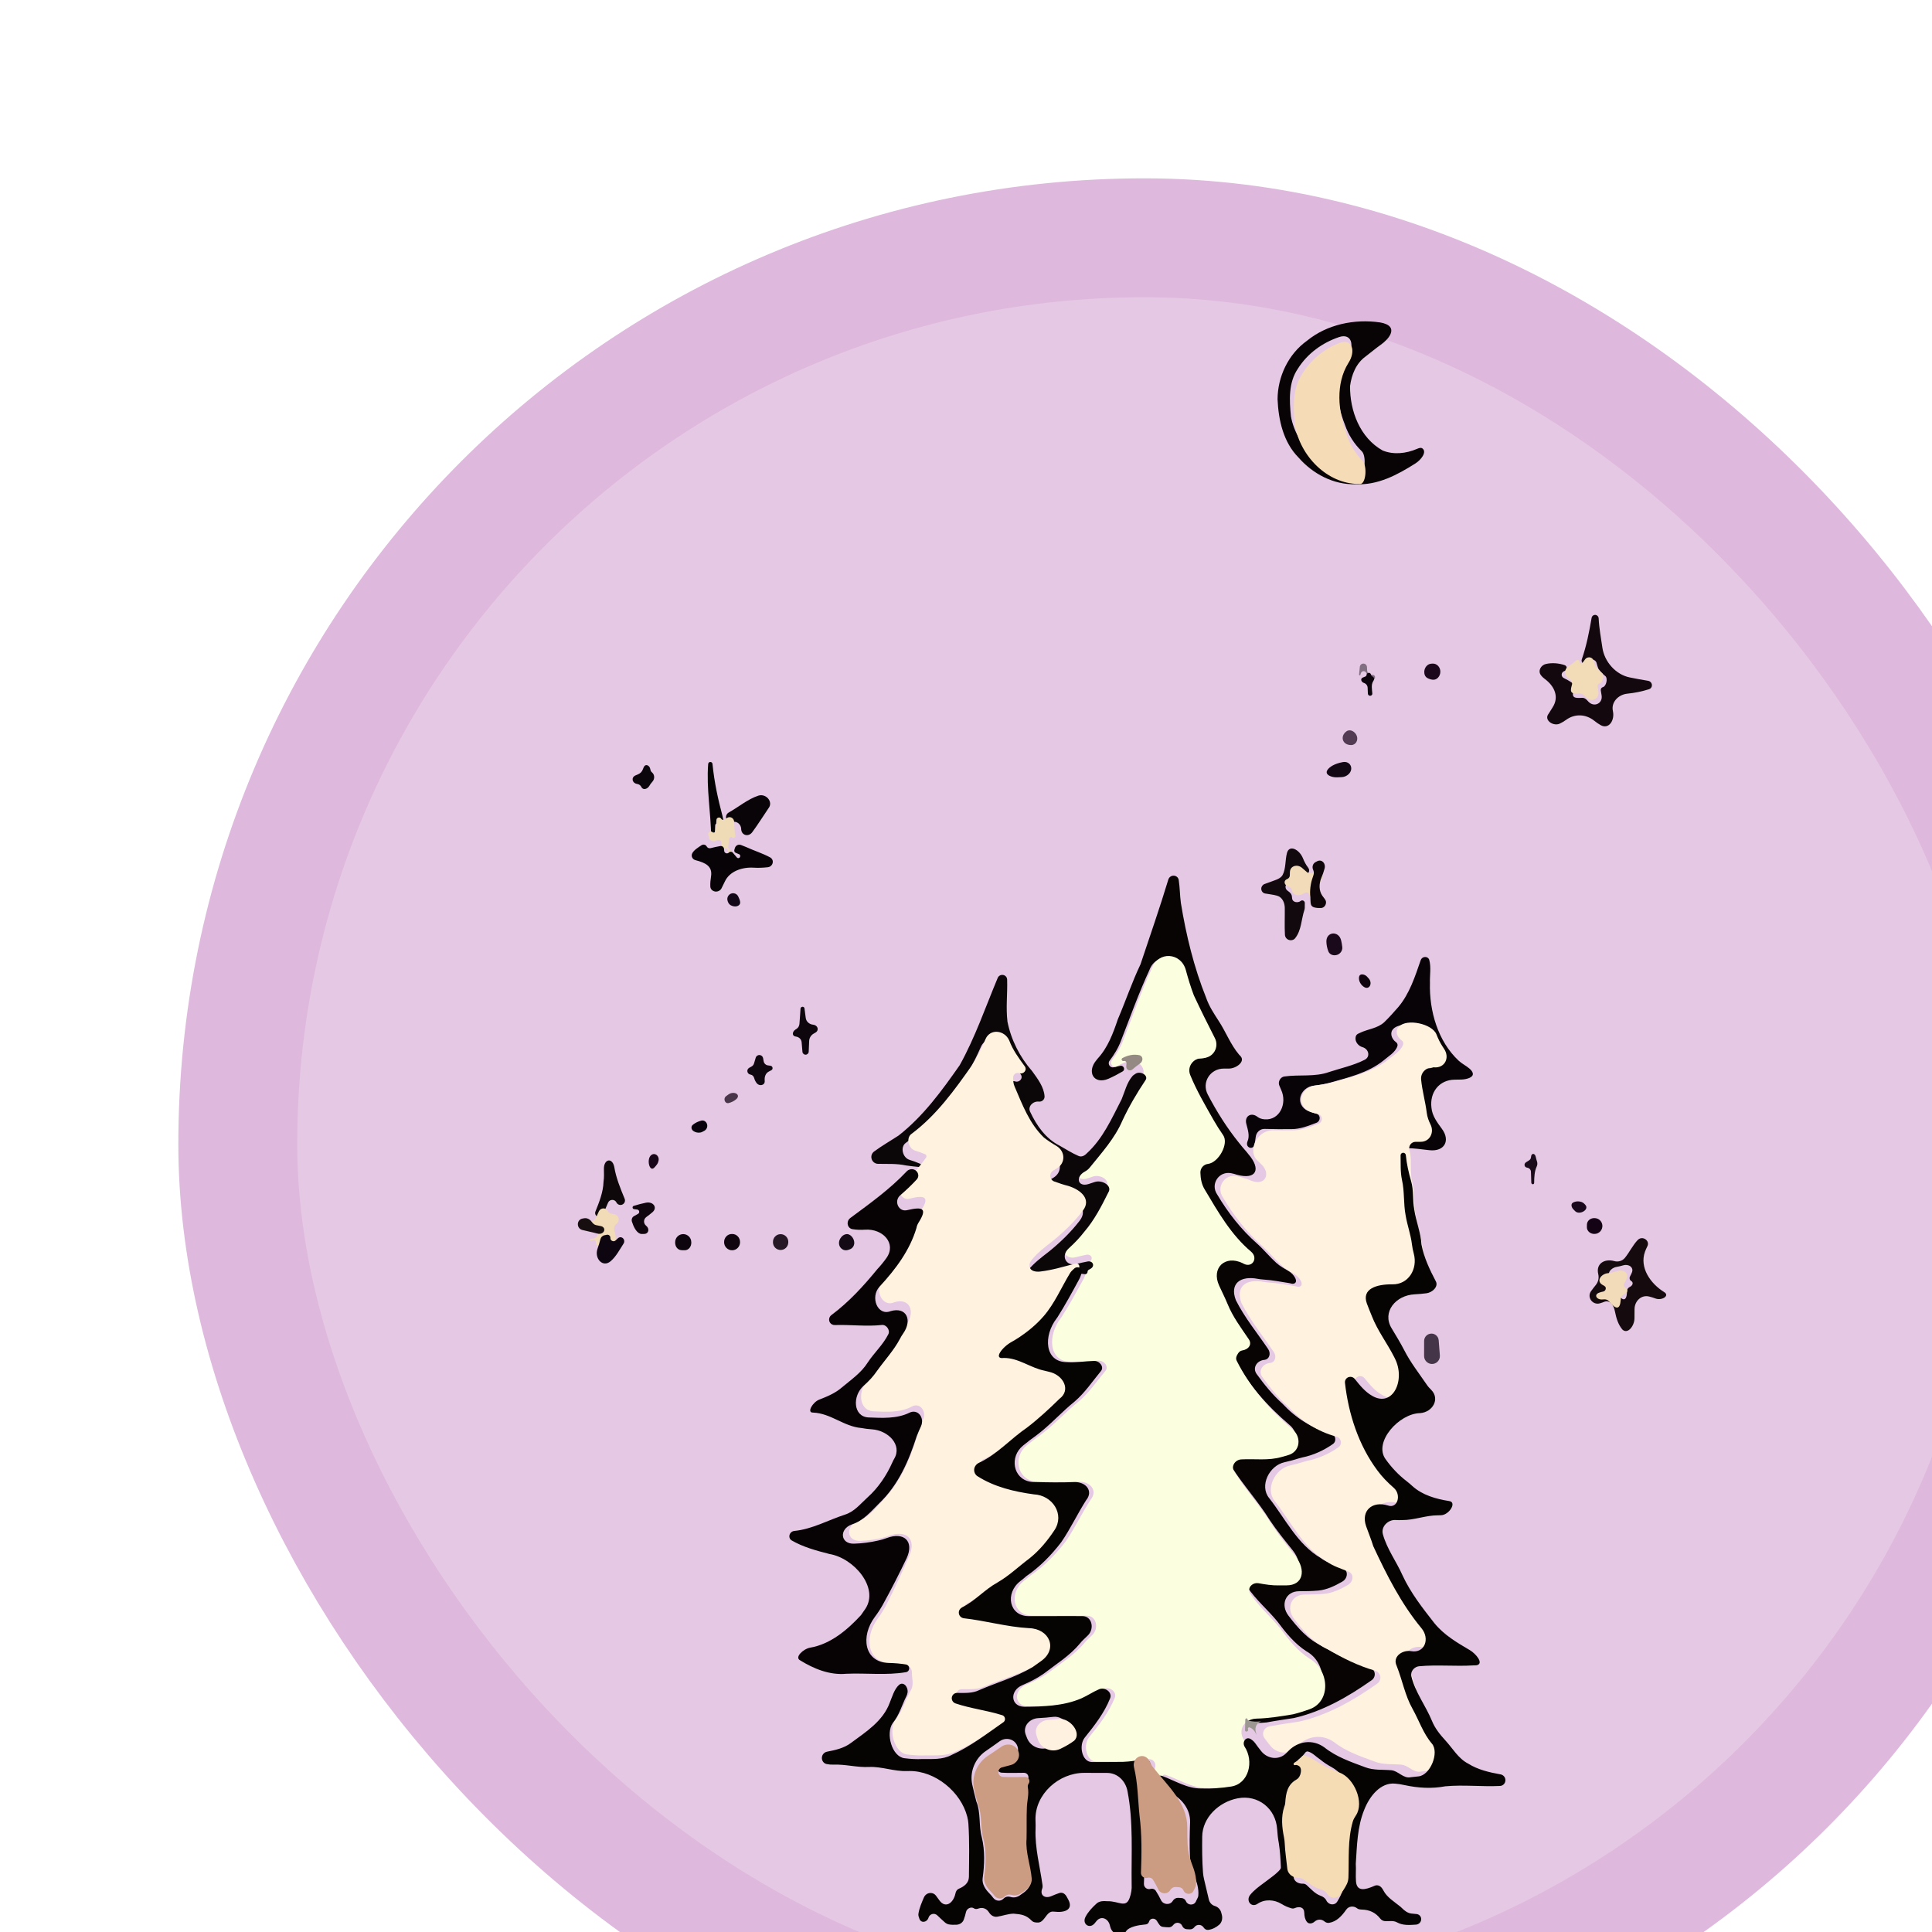 <svg width="65" height="65" viewBox="0 0 65 65" fill="none" xmlns="http://www.w3.org/2000/svg">
<g filter="url(#filter0_i)">
<rect x="2" y="2" width="61" height="61" rx="30.5" fill="#E5C8E4" stroke="#DEB8DD" stroke-width="4"/>
<path d="M37.971 5.465C38.646 4.912 39.575 4.723 40.432 4.848C40.504 4.859 40.571 4.878 40.637 4.906C40.981 5.056 40.754 5.39 40.446 5.605C40.273 5.727 40.111 5.868 39.943 5.994C39.621 6.226 39.471 6.612 39.421 6.988C39.413 7.819 39.751 8.729 40.52 9.158C40.889 9.306 41.306 9.259 41.667 9.105C41.726 9.08 41.803 9.048 41.854 9.086C42.02 9.21 41.801 9.476 41.627 9.587C41.016 9.975 40.353 10.332 39.607 10.291C38.867 10.315 38.165 9.94 37.691 9.397C37.175 8.878 37.013 8.133 36.982 7.432C36.986 6.675 37.342 5.915 37.971 5.465ZM37.668 6.4C37.344 6.872 37.378 7.468 37.432 8.008C37.619 9.046 38.589 9.936 39.683 9.941C39.693 9.941 39.704 9.941 39.714 9.943C39.934 9.973 39.976 9.335 39.816 9.182C39.559 8.936 39.362 8.624 39.249 8.291C38.96 7.57 38.87 6.684 39.324 6.009C39.59 5.639 39.48 5.194 39.049 5.341C38.486 5.533 37.988 5.893 37.668 6.4Z" fill="#080304"/>
<path d="M37.787 6.621C38.084 6.108 38.544 5.741 39.064 5.539C39.502 5.37 39.623 5.824 39.363 6.216C38.931 6.914 39.017 7.831 39.292 8.577C39.402 8.927 39.593 9.255 39.844 9.511C40.003 9.673 39.962 10.318 39.738 10.286C39.726 10.284 39.714 10.283 39.703 10.283C38.662 10.276 37.74 9.357 37.562 8.284C37.511 7.725 37.479 7.109 37.787 6.621Z" fill="#F5DCB6"/>
<path d="M47.548 14.786C47.558 14.731 47.602 14.69 47.657 14.687C47.724 14.684 47.782 14.736 47.785 14.803C47.8 15.133 47.863 15.46 47.91 15.788C47.978 16.264 48.362 16.699 48.834 16.792C49.039 16.832 49.243 16.874 49.449 16.905C49.523 16.917 49.579 16.983 49.577 17.058C49.576 17.118 49.538 17.169 49.481 17.188C49.242 17.264 48.997 17.313 48.749 17.338C48.446 17.369 48.198 17.625 48.264 17.922C48.333 18.232 48.129 18.551 47.852 18.396C47.778 18.355 47.707 18.305 47.639 18.25C47.355 18.023 46.985 18.004 46.691 18.218C46.621 18.268 46.549 18.312 46.473 18.347C46.268 18.439 45.97 18.25 46.076 18.051C46.09 18.025 46.11 17.999 46.126 17.974C46.161 17.915 46.198 17.856 46.236 17.798C46.462 17.449 46.304 17.086 45.969 16.84C45.918 16.802 45.874 16.76 45.838 16.709C45.735 16.565 45.843 16.374 46.017 16.337C46.22 16.293 46.436 16.311 46.635 16.375C46.74 16.409 46.736 16.541 46.632 16.577C46.52 16.616 46.507 16.761 46.614 16.813C46.704 16.858 46.793 16.905 46.875 16.963C46.94 17.007 46.974 17.085 46.956 17.161C46.953 17.173 46.95 17.186 46.946 17.198C46.867 17.462 46.949 17.499 47.224 17.477C47.285 17.473 47.343 17.504 47.385 17.548C47.405 17.569 47.425 17.589 47.444 17.61C47.631 17.806 47.925 17.669 47.885 17.401C47.876 17.344 47.867 17.286 47.857 17.228C47.849 17.178 47.879 17.13 47.928 17.118C48.04 17.091 48.101 16.822 48.012 16.748C47.929 16.68 47.853 16.602 47.787 16.514C47.779 16.504 47.773 16.493 47.769 16.482C47.748 16.424 47.73 16.366 47.715 16.307C47.679 16.169 47.489 16.149 47.411 16.269C47.405 16.279 47.399 16.288 47.392 16.298C47.333 16.383 47.216 16.333 47.211 16.229C47.21 16.212 47.213 16.201 47.218 16.185C47.374 15.73 47.468 15.26 47.548 14.786Z" fill="#13080E"/>
<path d="M47.323 16.19C47.397 16.076 47.579 16.095 47.613 16.227C47.628 16.282 47.645 16.337 47.665 16.391C47.669 16.402 47.675 16.412 47.682 16.422C47.745 16.504 47.817 16.577 47.896 16.642C47.981 16.711 47.923 16.967 47.817 16.992C47.77 17.003 47.742 17.049 47.75 17.097C47.759 17.152 47.768 17.207 47.776 17.262C47.815 17.516 47.537 17.646 47.359 17.461C47.339 17.44 47.318 17.419 47.298 17.398C47.257 17.357 47.202 17.327 47.144 17.331C46.882 17.351 46.805 17.315 46.88 17.062C46.882 17.053 46.885 17.043 46.888 17.033C46.905 16.961 46.871 16.888 46.81 16.845C46.8 16.838 46.79 16.832 46.78 16.825C46.606 16.712 46.623 16.477 46.811 16.389C46.889 16.338 46.96 16.279 47.03 16.218C47.072 16.183 47.134 16.21 47.137 16.264C47.139 16.319 47.202 16.344 47.237 16.303C47.269 16.267 47.297 16.229 47.323 16.19Z" fill="#F2DCB7"/>
<path d="M39.75 16.434C39.756 16.372 39.808 16.325 39.871 16.326C39.934 16.327 39.986 16.376 39.99 16.439C39.992 16.478 39.994 16.517 39.996 16.557C40 16.63 40.055 16.69 40.128 16.699C40.15 16.702 40.173 16.704 40.195 16.707C40.236 16.712 40.266 16.748 40.262 16.79C40.261 16.796 40.261 16.802 40.26 16.808C40.258 16.833 40.239 16.853 40.214 16.856C40.199 16.858 40.182 16.86 40.165 16.862C40.134 16.866 40.114 16.83 40.135 16.806C40.152 16.787 40.143 16.756 40.118 16.749C40.091 16.742 40.065 16.734 40.038 16.727C40.01 16.718 39.987 16.697 39.979 16.669C39.977 16.664 39.975 16.658 39.974 16.653C39.942 16.553 39.809 16.557 39.781 16.659C39.777 16.674 39.773 16.688 39.769 16.703C39.767 16.71 39.761 16.716 39.754 16.719C39.738 16.724 39.723 16.711 39.724 16.694C39.733 16.607 39.741 16.52 39.75 16.434Z" fill="#816F82"/>
<path d="M39.936 16.761C39.957 16.751 39.972 16.732 39.976 16.709C39.976 16.707 39.977 16.706 39.977 16.704C39.993 16.616 40.109 16.613 40.127 16.701C40.133 16.728 40.151 16.75 40.177 16.761C40.224 16.781 40.245 16.84 40.219 16.885C40.212 16.897 40.205 16.909 40.199 16.921C40.125 17.035 40.16 17.191 40.17 17.334C40.173 17.381 40.13 17.415 40.084 17.408C40.049 17.402 40.024 17.374 40.021 17.339C40.016 17.274 40.014 17.209 40.013 17.144C40.012 17.068 39.963 17.001 39.89 16.978C39.797 16.947 39.757 16.837 39.847 16.797C39.877 16.784 39.907 16.773 39.936 16.761Z" fill="#0C040C"/>
<path d="M41.918 16.595C41.925 16.461 42.019 16.339 42.153 16.329C42.168 16.328 42.183 16.327 42.198 16.326C42.347 16.32 42.459 16.449 42.459 16.598C42.459 16.748 42.344 16.888 42.195 16.868C42.137 16.86 42.08 16.843 42.023 16.812C41.946 16.77 41.914 16.683 41.918 16.595Z" fill="#1C081C"/>
<path d="M39.645 18.751C39.706 18.899 39.616 19.069 39.455 19.067C39.152 19.064 39.081 18.762 39.301 18.605C39.424 18.517 39.587 18.611 39.645 18.751Z" fill="#533B53"/>
<path d="M15.471 20.049C15.545 20.019 15.601 19.959 15.628 19.883C15.638 19.857 15.648 19.831 15.66 19.806C15.718 19.683 15.86 19.749 15.88 19.883C15.88 19.886 15.881 19.889 15.882 19.892C15.887 19.927 15.902 19.958 15.929 19.98C16.03 20.061 16.035 20.207 15.947 20.302C15.909 20.344 15.875 20.389 15.848 20.437C15.783 20.55 15.633 20.595 15.577 20.477C15.552 20.424 15.504 20.387 15.445 20.377C15.438 20.375 15.43 20.374 15.423 20.372C15.264 20.341 15.23 20.156 15.378 20.089C15.408 20.075 15.44 20.062 15.471 20.049Z" fill="#0B050C"/>
<path d="M38.986 20.152C38.806 20.16 38.563 20.071 38.654 19.915C38.723 19.797 38.913 19.688 39.179 19.64C39.429 19.595 39.557 19.862 39.377 20.042C39.317 20.102 39.231 20.141 39.146 20.145C39.093 20.147 39.04 20.15 38.986 20.152Z" fill="#120814"/>
<path d="M17.826 19.702C17.83 19.656 17.874 19.625 17.918 19.638C17.947 19.646 17.968 19.672 17.971 19.702C18.034 20.339 18.162 20.904 18.304 21.439C18.318 21.507 18.333 21.575 18.347 21.643C18.354 21.676 18.343 21.709 18.318 21.732C18.305 21.743 18.293 21.755 18.28 21.767C18.249 21.795 18.2 21.784 18.185 21.744C18.162 21.683 18.064 21.699 18.062 21.765C18.057 21.911 18.049 22.056 18.037 22.2C18.033 22.253 17.964 22.267 17.935 22.223C17.929 22.214 17.927 22.206 17.927 22.195C17.921 21.358 17.761 20.535 17.826 19.702Z" fill="#060304"/>
<path d="M18.448 21.572C18.4 21.488 18.435 21.382 18.519 21.335C18.85 21.15 19.161 20.884 19.514 20.769C19.771 20.685 20.024 20.978 19.857 21.19C19.674 21.46 19.501 21.738 19.308 21.999C19.185 22.166 18.952 22.11 18.937 21.904C18.937 21.895 18.936 21.887 18.936 21.879C18.927 21.74 18.808 21.633 18.67 21.648C18.651 21.651 18.631 21.653 18.612 21.655C18.546 21.663 18.48 21.63 18.448 21.572Z" fill="#090408"/>
<path d="M18.104 21.582C18.108 21.501 18.224 21.473 18.264 21.545C18.285 21.584 18.335 21.597 18.373 21.573C18.404 21.554 18.434 21.535 18.465 21.516C18.48 21.507 18.495 21.5 18.512 21.497C18.608 21.474 18.696 21.549 18.699 21.648C18.704 21.807 18.712 21.966 18.741 22.118C18.75 22.175 18.682 22.213 18.636 22.178C18.635 22.177 18.634 22.176 18.633 22.175C18.596 22.146 18.542 22.169 18.535 22.216C18.524 22.302 18.512 22.388 18.5 22.474C18.495 22.514 18.509 22.553 18.538 22.58C18.586 22.623 18.634 22.666 18.682 22.709C18.739 22.76 18.69 22.858 18.614 22.844C18.589 22.84 18.568 22.822 18.558 22.798C18.53 22.723 18.501 22.649 18.472 22.576C18.455 22.533 18.395 22.532 18.376 22.574C18.354 22.626 18.275 22.611 18.273 22.554C18.272 22.484 18.27 22.414 18.268 22.344C18.266 22.281 18.204 22.237 18.145 22.261C18.124 22.269 18.103 22.278 18.082 22.288C17.989 22.33 17.876 22.284 17.852 22.185C17.843 22.152 17.836 22.12 17.828 22.088C17.818 22.048 17.836 22.006 17.873 21.988C17.878 21.985 17.884 21.983 17.89 21.98C17.915 21.967 17.942 21.97 17.961 21.99C17.998 22.028 18.066 22.01 18.072 21.957C18.087 21.833 18.098 21.708 18.104 21.582Z" fill="#F0DBB7"/>
<path d="M17.303 22.875C17.265 22.827 17.262 22.758 17.292 22.704C17.351 22.596 17.483 22.516 17.601 22.437C17.66 22.398 17.743 22.415 17.776 22.478C17.801 22.525 17.855 22.549 17.907 22.535C18.014 22.507 18.123 22.484 18.233 22.465C18.297 22.453 18.356 22.5 18.36 22.565C18.362 22.584 18.363 22.604 18.364 22.624C18.368 22.704 18.468 22.741 18.523 22.683C18.559 22.645 18.62 22.646 18.654 22.686C18.7 22.739 18.745 22.793 18.789 22.847C18.8 22.861 18.816 22.869 18.833 22.871C18.907 22.877 18.934 22.768 18.866 22.739C18.828 22.723 18.79 22.707 18.752 22.692C18.715 22.676 18.695 22.634 18.706 22.595C18.713 22.573 18.719 22.552 18.725 22.53C18.751 22.445 18.842 22.397 18.926 22.428C18.983 22.449 19.039 22.471 19.094 22.494C19.362 22.618 19.654 22.707 19.912 22.847C19.963 22.875 19.997 22.926 20 22.985C20.004 23.082 19.93 23.167 19.833 23.177C19.674 23.195 19.513 23.202 19.354 23.192C18.972 23.168 18.548 23.309 18.387 23.657C18.351 23.734 18.314 23.811 18.274 23.887C18.24 23.953 18.171 23.994 18.097 23.997C17.994 23.999 17.902 23.928 17.898 23.826C17.893 23.713 17.904 23.6 17.922 23.488C17.977 23.143 17.74 23.029 17.403 22.94C17.364 22.93 17.329 22.91 17.303 22.875Z" fill="#070307"/>
<path d="M36.943 23.596C37.027 23.563 37.109 23.516 37.152 23.437C37.264 23.232 37.236 22.933 37.298 22.699C37.378 22.4 37.719 22.585 37.835 22.873C37.881 22.987 37.937 23.096 38.014 23.196C38.049 23.243 38.058 23.302 38.027 23.352C37.978 23.431 37.864 23.438 37.811 23.362C37.791 23.332 37.771 23.303 37.751 23.273C37.649 23.121 37.425 23.167 37.416 23.349C37.413 23.419 37.412 23.49 37.412 23.56C37.412 23.622 37.38 23.679 37.327 23.711C37.221 23.773 37.226 23.907 37.328 23.974C37.405 24.025 37.466 24.088 37.467 24.186C37.47 24.203 37.472 24.22 37.474 24.236C37.489 24.358 37.666 24.388 37.761 24.311C37.817 24.266 37.899 24.31 37.899 24.382C37.899 24.436 37.899 24.49 37.897 24.544C37.897 24.568 37.892 24.591 37.885 24.614C37.778 24.933 37.79 25.297 37.571 25.569C37.54 25.608 37.492 25.629 37.442 25.633C37.331 25.641 37.235 25.559 37.23 25.449C37.214 25.149 37.229 24.849 37.225 24.549C37.224 24.366 37.14 24.184 36.964 24.134C36.837 24.098 36.696 24.085 36.564 24.061C36.487 24.048 36.434 23.979 36.434 23.9C36.434 23.83 36.478 23.767 36.544 23.742C36.676 23.693 36.811 23.648 36.943 23.596Z" fill="#12090E"/>
<path d="M37.398 23.332C37.411 23.126 37.65 23.063 37.806 23.199C37.859 23.247 37.914 23.294 37.97 23.341C38.034 23.395 38.129 23.392 38.191 23.334C38.193 23.332 38.194 23.331 38.196 23.329C38.252 23.276 38.337 23.271 38.4 23.314C38.51 23.392 38.51 23.552 38.43 23.661C38.368 23.747 38.336 23.839 38.352 23.935C38.379 24.043 38.311 24.133 38.188 24.204C38.125 24.241 38.052 24.188 38.052 24.115C38.051 24.054 37.994 24.009 37.936 24.029C37.893 24.044 37.856 24.061 37.823 24.08C37.692 24.156 37.507 24.123 37.473 23.976C37.471 23.965 37.469 23.954 37.468 23.943C37.456 23.88 37.39 23.837 37.304 23.801C37.192 23.755 37.189 23.616 37.303 23.576C37.358 23.558 37.394 23.505 37.395 23.447C37.395 23.409 37.396 23.37 37.398 23.332Z" fill="#F2DBB8"/>
<path d="M38.181 23.268C38.136 23.174 38.164 23.06 38.254 23.008C38.275 22.995 38.296 22.984 38.318 22.974C38.474 22.898 38.609 23.049 38.565 23.217C38.536 23.327 38.499 23.432 38.457 23.532C38.374 23.731 38.367 23.962 38.49 24.139C38.517 24.176 38.543 24.212 38.571 24.247C38.595 24.278 38.609 24.309 38.612 24.348C38.619 24.449 38.544 24.546 38.443 24.549C38.369 24.552 38.295 24.548 38.222 24.53C38.172 24.517 38.124 24.487 38.108 24.437C38.079 24.345 38.096 24.209 38.079 24.111C38.066 23.871 38.113 23.65 38.187 23.452C38.209 23.392 38.208 23.326 38.181 23.268Z" fill="#0D0508"/>
<path d="M33.307 23.592C33.331 23.511 33.408 23.456 33.493 23.461C33.574 23.465 33.642 23.523 33.656 23.603C33.697 23.859 33.694 24.121 33.729 24.378C33.906 25.468 34.169 26.547 34.581 27.574C34.676 27.85 34.838 28.096 34.996 28.34C35.242 28.712 35.397 29.139 35.686 29.481C35.703 29.501 35.725 29.52 35.742 29.54C35.898 29.724 35.585 29.951 35.344 29.951C35.289 29.951 35.234 29.951 35.179 29.951C34.716 29.948 34.419 30.414 34.634 30.824C34.933 31.397 35.279 31.947 35.685 32.45C35.765 32.551 35.846 32.65 35.932 32.745C35.954 32.774 35.976 32.802 35.999 32.829C36.442 33.342 36.266 33.703 35.613 33.522C35.55 33.5 35.485 33.483 35.42 33.471C35.007 33.392 34.712 33.84 34.951 34.187C35.313 34.8 35.759 35.369 36.296 35.842C36.522 36.044 36.713 36.282 36.937 36.485C37.065 36.602 37.218 36.685 37.367 36.772C37.527 36.867 37.707 37.132 37.529 37.187C37.483 37.202 37.426 37.177 37.379 37.169C37.089 37.124 36.801 37.066 36.509 37.049C36.443 37.045 36.379 37.037 36.316 37.025C35.728 36.913 35.364 37.185 35.579 37.743C35.874 38.332 36.298 38.844 36.666 39.388C36.765 39.535 36.71 39.735 36.534 39.752C36.282 39.777 36.13 40.023 36.279 40.228C36.539 40.585 36.815 40.929 37.147 41.225C37.584 41.697 38.141 42.06 38.768 42.226C38.827 42.241 38.875 42.276 38.902 42.33C38.946 42.417 38.925 42.527 38.845 42.582C38.537 42.797 38.191 42.957 37.821 43.033C37.781 43.042 37.741 43.052 37.702 43.064C37.541 43.116 37.377 43.16 37.213 43.196C36.7 43.309 36.367 43.987 36.696 44.397C37.245 45.095 37.646 45.959 38.445 46.425C38.664 46.586 38.926 46.662 39.175 46.762C39.238 46.788 39.29 46.836 39.306 46.902C39.334 47.022 39.271 47.148 39.164 47.209C38.912 47.354 38.648 47.484 38.354 47.513C38.138 47.531 37.922 47.535 37.705 47.535C37.248 47.536 37.072 47.991 37.348 48.356C37.656 48.758 38 49.159 38.472 49.373C38.978 49.667 39.504 49.933 40.069 50.092C40.166 50.119 40.239 50.199 40.251 50.299C40.261 50.387 40.223 50.475 40.151 50.526C39.356 51.088 38.493 51.581 37.535 51.801C37.228 51.849 36.919 51.892 36.614 51.949C36.398 51.974 36.181 51.966 35.965 51.948C35.882 51.941 35.813 51.879 35.795 51.797C35.768 51.669 35.872 51.552 36.003 51.554C36.476 51.564 36.946 51.488 37.414 51.41C37.603 51.364 37.789 51.307 37.971 51.241C38.693 50.979 38.627 49.928 37.954 49.557C37.557 49.302 37.256 48.929 36.978 48.556C36.656 48.16 36.254 47.829 35.971 47.402C35.953 47.374 35.94 47.343 35.936 47.31C35.92 47.148 36.087 47.03 36.246 47.058C36.473 47.099 36.701 47.136 36.933 47.13C37.018 47.129 37.104 47.13 37.189 47.13C37.759 47.134 37.847 46.612 37.495 46.164C37.23 45.834 36.962 45.505 36.727 45.154C36.336 44.522 35.828 43.971 35.431 43.344C35.32 43.175 35.464 42.959 35.666 42.947C36.119 42.92 36.58 42.996 37.022 42.868C37.097 42.847 37.172 42.826 37.246 42.805C37.652 42.693 37.708 42.196 37.377 41.935C36.633 41.301 35.968 40.556 35.524 39.684C35.471 39.593 35.513 39.505 35.564 39.426C35.596 39.377 35.643 39.338 35.701 39.329C35.913 39.297 36.043 39.13 35.922 38.952C35.663 38.575 35.385 38.209 35.21 37.783C35.127 37.583 35.027 37.386 34.933 37.186C34.658 36.595 35.125 36.149 35.714 36.428C35.727 36.436 35.74 36.443 35.754 36.45C36.043 36.602 36.25 36.26 36.001 36.048C35.332 35.493 34.894 34.73 34.453 33.998C34.341 33.825 34.305 33.626 34.299 33.426C34.295 33.277 34.406 33.151 34.554 33.134C34.904 33.093 35.26 32.458 35.057 32.17C34.943 32.007 34.835 31.84 34.736 31.668C34.46 31.184 34.172 30.702 33.96 30.188C33.842 29.901 34.069 29.611 34.378 29.616C34.724 29.621 34.941 29.257 34.782 28.95C34.541 28.482 34.304 28.012 34.08 27.537C33.975 27.263 33.888 26.984 33.811 26.702C33.649 26.103 32.88 26.057 32.669 26.64C32.311 27.418 32.021 28.224 31.712 29.02C31.621 29.264 31.485 29.481 31.33 29.687C31.248 29.797 31.358 29.951 31.486 29.901C31.493 29.898 31.5 29.896 31.507 29.895C31.57 29.882 31.634 29.87 31.697 29.858C31.764 29.846 31.824 29.905 31.818 29.972C31.815 30.006 31.796 30.032 31.766 30.049C31.617 30.135 31.458 30.222 31.293 30.293C30.805 30.502 30.546 30.068 30.891 29.664C30.906 29.646 30.921 29.628 30.935 29.609C31.275 29.238 31.451 28.759 31.609 28.291C31.872 27.678 32.084 27.045 32.371 26.443C32.687 25.494 33.018 24.549 33.307 23.592Z" fill="#070403"/>
<path d="M18.482 24.318C18.43 24.177 18.546 24.031 18.694 24.054C18.753 24.064 18.805 24.099 18.832 24.152C18.863 24.213 18.89 24.275 18.901 24.338C18.924 24.464 18.779 24.523 18.657 24.485C18.647 24.481 18.637 24.478 18.627 24.475C18.564 24.456 18.514 24.407 18.492 24.345C18.488 24.336 18.485 24.327 18.482 24.318Z" fill="#120818"/>
<path d="M32.752 26.58C32.962 25.993 33.735 26.038 33.897 26.64C33.974 26.926 34.061 27.21 34.166 27.488C34.392 27.972 34.63 28.45 34.873 28.926C35.031 29.234 34.813 29.599 34.466 29.594C34.155 29.589 33.927 29.88 34.044 30.168C34.257 30.691 34.546 31.181 34.824 31.673C34.925 31.85 35.034 32.023 35.151 32.19C35.354 32.48 34.994 33.117 34.642 33.158C34.493 33.176 34.382 33.303 34.386 33.452C34.391 33.656 34.428 33.858 34.54 34.034C34.982 34.776 35.421 35.548 36.092 36.111C36.342 36.326 36.131 36.671 35.84 36.516C35.828 36.509 35.816 36.503 35.804 36.496C35.214 36.214 34.744 36.66 35.017 37.254C35.112 37.46 35.214 37.663 35.299 37.868C35.474 38.301 35.754 38.673 36.014 39.057C36.135 39.235 36.004 39.403 35.791 39.435C35.733 39.444 35.686 39.483 35.654 39.533C35.602 39.613 35.56 39.702 35.614 39.794C36.058 40.677 36.725 41.433 37.471 42.075C37.804 42.341 37.747 42.843 37.337 42.957C37.263 42.978 37.188 42.999 37.114 43.02C36.673 43.149 36.212 43.074 35.759 43.1C35.555 43.112 35.409 43.331 35.52 43.502C35.917 44.138 36.427 44.696 36.818 45.337C37.055 45.692 37.323 46.025 37.588 46.36C37.942 46.815 37.853 47.342 37.276 47.338C37.192 47.338 37.109 47.338 37.025 47.339C36.794 47.344 36.567 47.307 36.341 47.266C36.179 47.237 36.01 47.357 36.027 47.521C36.03 47.554 36.043 47.586 36.061 47.614C36.344 48.047 36.748 48.382 37.07 48.783C37.349 49.161 37.651 49.539 38.049 49.797C38.727 50.175 38.794 51.236 38.066 51.503C37.883 51.57 37.697 51.628 37.507 51.675C37.096 51.744 36.684 51.812 36.269 51.821C36.018 51.826 35.788 51.99 35.768 52.24C35.756 52.399 35.831 52.55 35.957 52.648C35.972 52.66 35.987 52.672 36.002 52.684C36.048 52.72 36.087 52.764 36.12 52.812C36.123 52.816 36.126 52.821 36.129 52.826C36.445 53.282 36.275 53.977 35.728 54.072C35.357 54.136 34.982 54.169 34.606 54.155C34.102 54.161 33.673 53.867 33.21 53.711C33.169 53.697 33.126 53.714 33.108 53.753C33.079 53.817 32.989 53.826 32.955 53.765C32.927 53.715 32.9 53.663 32.873 53.611C32.851 53.57 32.847 53.523 32.859 53.478C32.861 53.47 32.863 53.463 32.865 53.455C32.904 53.308 32.79 53.169 32.638 53.185C32.405 53.209 32.174 53.254 31.94 53.262C31.586 53.266 31.233 53.266 30.879 53.265C30.548 53.264 30.435 52.71 30.639 52.449C30.971 52.041 31.304 51.62 31.502 51.129C31.593 50.927 31.339 50.732 31.134 50.817C30.927 50.903 30.734 51.036 30.528 51.125C29.913 51.385 29.237 51.402 28.581 51.407C28.116 51.392 28.093 50.861 28.522 50.681C28.779 50.572 29.029 50.449 29.26 50.287C29.682 49.965 30.143 49.686 30.486 49.272C30.558 49.179 30.663 49.095 30.754 49.004C30.981 48.775 30.883 48.354 30.561 48.36C29.954 48.353 29.348 48.364 28.741 48.359C28.074 48.361 27.928 47.584 28.458 47.179C28.527 47.126 28.594 47.072 28.659 47.014C29.118 46.702 29.511 46.305 29.849 45.867C30.159 45.417 30.394 44.919 30.69 44.46C30.945 44.155 30.686 43.836 30.288 43.852C29.825 43.87 29.361 43.861 28.897 43.85C28.861 43.849 28.826 43.846 28.791 43.84C28.206 43.737 28.085 42.995 28.548 42.623C28.699 42.502 28.853 42.383 29.013 42.272C29.473 41.929 29.856 41.497 30.303 41.14C30.648 40.848 30.901 40.469 31.189 40.124C31.314 39.983 31.152 39.773 30.964 39.778C30.655 39.787 30.346 39.837 30.036 39.819C29.28 39.82 29.231 38.93 29.697 38.335C29.703 38.326 29.71 38.318 29.716 38.31C29.977 37.902 30.209 37.478 30.442 37.053C30.516 36.931 30.548 36.789 30.549 36.646C30.549 36.643 30.549 36.639 30.549 36.635C30.548 36.56 30.59 36.492 30.653 36.452C30.801 36.361 30.717 36.182 30.547 36.215C30.427 36.239 30.308 36.267 30.19 36.298C29.84 36.389 29.663 36.034 29.928 35.789C30.114 35.617 30.288 35.435 30.441 35.232C30.77 34.841 31.001 34.382 31.223 33.924C31.362 33.703 31.018 33.499 30.771 33.583C30.709 33.605 30.647 33.626 30.585 33.646C30.225 33.762 30.135 33.408 30.468 33.229C30.525 33.198 30.576 33.155 30.617 33.104C31.007 32.611 31.434 32.131 31.68 31.544C31.893 31.078 32.148 30.633 32.429 30.206C32.585 29.988 32.329 29.669 32.062 29.695C31.897 29.711 31.736 29.777 31.589 29.871C31.581 29.876 31.573 29.88 31.564 29.884C31.436 29.934 31.326 29.781 31.408 29.67C31.564 29.46 31.702 29.239 31.793 28.99C32.103 28.183 32.393 27.367 32.752 26.58Z" fill="#FCFFDF"/>
<path d="M38.625 25.681C38.617 25.342 39.039 25.305 39.12 25.635C39.138 25.709 39.151 25.785 39.159 25.862C39.172 25.979 39.099 26.085 38.989 26.124C38.871 26.165 38.736 26.123 38.691 26.007C38.65 25.902 38.628 25.791 38.625 25.681Z" fill="#1A091A"/>
<path d="M41.799 26.301C41.821 26.239 41.88 26.197 41.946 26.196C42.009 26.195 42.068 26.232 42.085 26.294C42.154 26.543 42.1 26.811 42.109 27.068C42.083 28.011 42.374 29.03 43.075 29.686C43.185 29.788 43.325 29.854 43.439 29.952C43.485 29.991 43.523 30.036 43.542 30.082C43.609 30.245 43.35 30.313 43.174 30.32C43.098 30.322 43.022 30.323 42.946 30.324C42.421 30.327 42.093 30.751 42.16 31.272C42.184 31.541 42.353 31.763 42.508 31.974C42.809 32.378 42.593 32.753 42.092 32.697C41.837 32.669 41.581 32.63 41.325 32.628C41.263 32.628 41.206 32.587 41.19 32.526C41.169 32.446 41.227 32.367 41.31 32.364C41.398 32.36 41.487 32.36 41.575 32.361C41.87 32.366 42.031 32.064 41.898 31.8C41.838 31.681 41.793 31.556 41.775 31.421C41.732 31.058 41.628 30.698 41.594 30.334C41.572 30.096 41.777 29.919 42.015 29.94C42.359 29.969 42.529 29.631 42.337 29.344C42.257 29.225 42.185 29.102 42.128 28.968C42.114 28.933 42.1 28.898 42.086 28.863C41.951 28.519 41.133 28.345 40.879 28.614C40.747 28.74 40.814 28.951 40.962 29.059C40.967 29.062 40.971 29.066 40.976 29.07C41.015 29.101 41.029 29.153 41.013 29.2C40.937 29.416 40.706 29.539 40.541 29.684C40.021 30.098 39.368 30.248 38.745 30.426C38.562 30.475 38.377 30.507 38.191 30.528C37.846 30.567 37.611 30.947 37.817 31.226C37.926 31.378 38.109 31.418 38.283 31.463C38.353 31.481 38.399 31.545 38.399 31.617C38.399 31.687 38.356 31.75 38.29 31.775C38.018 31.878 37.742 31.99 37.448 31.988C37.146 31.991 36.844 31.99 36.543 31.981C36.392 31.977 36.266 32.097 36.248 32.247C36.237 32.335 36.223 32.423 36.207 32.511C36.187 32.62 36.052 32.655 35.983 32.569C35.945 32.522 35.947 32.456 35.971 32.401C36.053 32.215 35.983 32.013 35.93 31.808C35.865 31.551 36.094 31.411 36.304 31.573C36.37 31.624 36.451 31.651 36.535 31.657C36.541 31.658 36.547 31.658 36.553 31.659C37.053 31.695 37.313 31.128 37.105 30.671C37.082 30.621 37.061 30.571 37.041 30.52C37.024 30.476 37.021 30.431 37.033 30.386C37.055 30.3 37.124 30.229 37.212 30.217C37.715 30.145 38.235 30.242 38.722 30.065C39.117 29.936 39.542 29.845 39.914 29.655C40.112 29.554 40.053 29.291 39.839 29.23C39.706 29.193 39.594 29.061 39.605 28.922C39.609 28.867 39.626 28.819 39.674 28.789C39.698 28.774 39.724 28.764 39.749 28.752C40.019 28.618 40.346 28.603 40.573 28.389C40.74 28.229 40.892 28.053 41.045 27.881C41.426 27.426 41.607 26.854 41.799 26.301Z" fill="#080307"/>
<path d="M39.887 27.203C39.782 27.134 39.709 27.008 39.722 26.883C39.724 26.873 39.725 26.864 39.727 26.855C39.753 26.747 39.904 26.772 39.984 26.849C40.009 26.874 40.032 26.899 40.054 26.926C40.189 27.09 40.065 27.32 39.887 27.203Z" fill="#0F040E"/>
<path d="M26.288 29.837C26.81 28.9 27.155 27.883 27.568 26.898C27.604 26.813 27.706 26.776 27.79 26.814C27.847 26.839 27.882 26.893 27.884 26.955C27.899 27.427 27.838 27.902 27.895 28.373C28.018 28.985 28.309 29.564 28.725 30.037C28.909 30.292 29.123 30.569 29.143 30.886C29.149 30.993 29.055 31.074 28.949 31.062C28.754 31.042 28.574 31.223 28.656 31.4C28.875 31.869 29.179 32.307 29.652 32.546C29.86 32.663 30.062 32.794 30.282 32.889C30.384 32.94 30.492 32.88 30.561 32.806C31.108 32.308 31.406 31.624 31.736 30.983C31.846 30.721 31.907 30.431 32.097 30.208C32.11 30.192 32.125 30.179 32.142 30.167C32.163 30.152 32.184 30.138 32.206 30.124C32.373 30.017 32.654 30.186 32.537 30.345C32.247 30.778 31.982 31.23 31.762 31.702C31.507 32.298 31.064 32.785 30.66 33.286C30.618 33.337 30.566 33.38 30.508 33.411C30.166 33.591 30.257 33.951 30.625 33.835C30.693 33.814 30.761 33.791 30.829 33.768C31.081 33.684 31.432 33.893 31.289 34.117C31.058 34.581 30.82 35.047 30.478 35.444C30.322 35.647 30.144 35.83 29.955 36.002C29.681 36.25 29.86 36.616 30.219 36.525C30.342 36.493 30.466 36.464 30.591 36.441C30.765 36.408 30.849 36.59 30.697 36.682C30.675 36.696 30.653 36.709 30.63 36.721C30.605 36.735 30.589 36.76 30.59 36.789C30.59 36.835 30.549 36.874 30.503 36.868C30.469 36.864 30.434 36.861 30.4 36.857C30.383 36.855 30.365 36.861 30.352 36.872C30.332 36.89 30.313 36.908 30.293 36.926C30.265 36.951 30.221 36.922 30.23 36.886C30.237 36.858 30.211 36.836 30.184 36.843C29.747 36.95 29.314 37.093 28.866 37.144C28.715 37.161 28.528 37.127 28.507 36.977C28.495 36.896 28.52 36.808 28.58 36.745C28.781 36.498 29.037 36.303 29.288 36.11C29.671 35.801 30.03 35.453 30.329 35.063C30.614 34.689 30.276 34.364 29.827 34.225C29.664 34.184 29.506 34.13 29.349 34.074C29.264 34.043 29.209 33.962 29.212 33.872C29.214 33.802 29.251 33.738 29.312 33.701C29.355 33.675 29.399 33.649 29.443 33.622C29.743 33.443 29.724 33.039 29.423 32.862C29.274 32.775 29.129 32.682 28.994 32.574C28.499 32.1 28.258 31.451 27.995 30.839C27.95 30.738 27.944 30.631 27.946 30.523C27.949 30.42 28.05 30.347 28.146 30.381C28.298 30.434 28.435 30.274 28.34 30.145C28.136 29.869 27.934 29.593 27.812 29.27C27.656 28.91 27.161 28.855 27.003 29.215C26.87 29.519 26.726 29.818 26.547 30.1C25.947 30.952 25.326 31.815 24.477 32.449C24.278 32.587 24.367 32.95 24.598 33.021C24.721 33.059 24.843 33.104 24.963 33.156C24.998 33.171 25.006 33.217 24.982 33.246C24.97 33.26 24.954 33.265 24.936 33.263C24.783 33.248 24.63 33.233 24.478 33.21C24.168 33.142 23.852 33.163 23.538 33.156C23.434 33.154 23.346 33.08 23.322 32.98C23.3 32.89 23.333 32.797 23.407 32.742C23.672 32.546 23.96 32.382 24.235 32.202C25.067 31.55 25.691 30.691 26.288 29.837Z" fill="#0B0607"/>
<path d="M41.064 28.539C41.332 28.259 42.185 28.441 42.328 28.801C42.342 28.836 42.356 28.87 42.371 28.905C42.428 29.041 42.503 29.166 42.585 29.288C42.786 29.587 42.609 29.94 42.25 29.91C42.003 29.889 41.789 30.073 41.812 30.321C41.848 30.697 41.956 31.067 42.002 31.442C42.02 31.58 42.066 31.708 42.127 31.829C42.266 32.104 42.1 32.42 41.791 32.415C41.736 32.414 41.68 32.414 41.624 32.415C41.48 32.417 41.38 32.554 41.419 32.693C41.447 32.806 41.463 32.921 41.464 33.037C41.467 33.278 41.458 33.52 41.51 33.758C41.6 34.145 41.557 34.546 41.634 34.936C41.687 35.26 41.808 35.57 41.848 35.897C41.86 35.997 41.88 36.095 41.906 36.191C42.044 36.714 41.722 37.24 41.182 37.227C40.649 37.221 40.14 37.378 40.325 37.878C40.376 38.015 40.436 38.151 40.489 38.282C40.684 38.773 41.016 39.192 41.255 39.66C41.626 40.384 41.207 41.334 40.5 40.931C40.257 40.796 40.082 40.58 39.908 40.368C39.872 40.324 39.817 40.299 39.76 40.299C39.651 40.301 39.566 40.395 39.579 40.503C39.699 41.537 40.04 42.569 40.674 43.407C40.834 43.622 41.024 43.81 41.227 43.983C41.493 44.21 41.361 44.69 41.032 44.574C40.501 44.414 40.113 44.756 40.301 45.279C40.363 45.453 40.435 45.626 40.496 45.8C40.525 45.883 40.556 45.965 40.594 46.044C41.027 46.953 41.508 47.864 42.159 48.637C42.455 48.989 42.272 49.489 41.819 49.413C41.535 49.365 41.221 49.572 41.308 49.846C41.315 49.867 41.323 49.889 41.332 49.91C41.524 50.381 41.614 50.89 41.87 51.335C42.089 51.717 42.229 52.148 42.523 52.484C42.781 52.778 42.474 53.535 42.086 53.573C41.994 53.582 41.903 53.591 41.812 53.602C41.559 53.657 41.39 53.395 41.153 53.371C40.855 53.344 40.546 53.378 40.262 53.27C39.782 53.095 39.286 52.929 38.88 52.61C38.488 52.332 37.988 52.395 37.653 52.739C37.627 52.766 37.601 52.792 37.573 52.818C37.33 53.045 36.954 52.996 36.743 52.739C36.673 52.654 36.606 52.566 36.541 52.477C36.533 52.466 36.526 52.454 36.52 52.442C36.445 52.291 36.542 52.111 36.709 52.082C36.741 52.077 36.773 52.071 36.805 52.065C37.111 52.008 37.419 51.965 37.726 51.917C38.683 51.697 39.546 51.203 40.339 50.641C40.412 50.589 40.45 50.502 40.439 50.413C40.427 50.314 40.354 50.233 40.258 50.206C39.693 50.047 39.167 49.78 38.662 49.486C38.191 49.272 37.846 48.87 37.539 48.468C37.263 48.103 37.439 47.647 37.897 47.647C38.113 47.647 38.329 47.642 38.544 47.624C38.838 47.596 39.101 47.466 39.353 47.321C39.46 47.259 39.523 47.133 39.495 47.013C39.48 46.947 39.427 46.898 39.364 46.873C39.115 46.772 38.854 46.696 38.635 46.535C37.837 46.069 37.436 45.204 36.887 44.505C36.559 44.095 36.892 43.416 37.405 43.303C37.569 43.267 37.732 43.223 37.893 43.171C37.932 43.159 37.972 43.149 38.012 43.14C38.382 43.064 38.727 42.904 39.035 42.689C39.114 42.633 39.136 42.523 39.092 42.437C39.065 42.382 39.016 42.347 38.958 42.332C38.331 42.166 37.775 41.803 37.338 41.33C37.006 41.034 36.73 40.689 36.471 40.332C36.322 40.127 36.474 39.88 36.726 39.856C36.902 39.839 36.957 39.639 36.858 39.492C36.49 38.947 36.067 38.435 35.771 37.845C35.557 37.286 35.922 37.015 36.51 37.126C36.572 37.138 36.636 37.146 36.7 37.15C36.993 37.167 37.28 37.225 37.569 37.271C37.617 37.278 37.673 37.303 37.72 37.288C37.898 37.233 37.718 36.968 37.558 36.873C37.409 36.785 37.257 36.703 37.129 36.585C36.904 36.382 36.713 36.145 36.488 35.941C35.951 35.468 35.505 34.899 35.144 34.285C34.906 33.938 35.201 33.489 35.614 33.568C35.679 33.581 35.743 33.597 35.806 33.619C35.904 33.647 36.003 33.685 36.101 33.724C36.566 33.908 36.783 33.486 36.414 33.149C36.372 33.11 36.331 33.072 36.29 33.032C36.177 32.918 36.144 32.753 36.174 32.595C36.233 32.279 36.507 32.024 36.829 32.029C37.045 32.032 37.261 32.031 37.476 32.029C37.785 32.031 38.073 31.915 38.358 31.808C38.426 31.783 38.471 31.718 38.471 31.645C38.471 31.57 38.423 31.505 38.351 31.486C38.169 31.44 37.976 31.399 37.862 31.241C37.647 30.953 37.89 30.559 38.247 30.52C38.444 30.497 38.64 30.464 38.832 30.413C39.484 30.229 40.167 30.074 40.71 29.646C40.883 29.495 41.125 29.369 41.204 29.146C41.221 29.097 41.206 29.042 41.166 29.01C41.16 29.006 41.155 29.002 41.149 28.998C40.995 28.888 40.926 28.669 41.064 28.539Z" fill="#FFF2DF"/>
<path d="M20.933 27.931C20.937 27.886 20.986 27.859 21.028 27.877C21.049 27.886 21.062 27.904 21.066 27.927C21.081 28.034 21.095 28.14 21.108 28.247C21.124 28.373 21.231 28.463 21.357 28.475C21.51 28.489 21.569 28.657 21.439 28.738C21.419 28.75 21.398 28.762 21.377 28.774C21.284 28.826 21.226 28.922 21.223 29.028C21.22 29.148 21.215 29.267 21.208 29.386C21.204 29.441 21.158 29.484 21.103 29.484C21.047 29.484 21.001 29.441 20.997 29.386C20.988 29.278 20.98 29.171 20.97 29.063C20.96 28.958 20.875 28.885 20.77 28.873C20.64 28.859 20.65 28.71 20.76 28.64C20.773 28.632 20.787 28.623 20.8 28.614C20.856 28.578 20.889 28.517 20.896 28.45C20.912 28.277 20.92 28.104 20.933 27.931Z" fill="#0D060D"/>
<path d="M26.709 29.828C26.886 29.549 27.027 29.254 27.159 28.954C27.314 28.599 27.802 28.653 27.956 29.009C28.075 29.327 28.275 29.6 28.476 29.873C28.57 30 28.434 30.158 28.285 30.105C28.19 30.072 28.09 30.144 28.088 30.245C28.085 30.352 28.091 30.458 28.136 30.557C28.395 31.161 28.633 31.802 29.12 32.27C29.253 32.376 29.396 32.468 29.543 32.554C29.84 32.729 29.858 33.127 29.563 33.304C29.52 33.33 29.476 33.356 29.433 33.382C29.374 33.418 29.337 33.482 29.335 33.551C29.332 33.639 29.387 33.72 29.47 33.75C29.624 33.805 29.78 33.859 29.941 33.899C30.384 34.036 30.717 34.356 30.436 34.725C30.142 35.111 29.788 35.454 29.41 35.759C29.162 35.95 28.91 36.143 28.712 36.386C28.653 36.449 28.628 36.535 28.64 36.615C28.661 36.764 28.845 36.797 28.994 36.78C29.399 36.734 29.792 36.611 30.187 36.51C30.262 36.49 30.329 36.562 30.311 36.638C30.308 36.649 30.305 36.656 30.298 36.666C29.989 37.154 29.752 37.709 29.368 38.142C29.12 38.421 28.825 38.659 28.512 38.861C28.428 38.916 28.342 38.966 28.254 39.012C27.921 39.186 27.608 39.605 27.98 39.553C28.494 39.55 28.907 39.89 29.397 39.983C29.454 39.998 29.511 40.012 29.569 40.024C30.055 40.125 30.315 40.639 29.912 40.929C29.554 41.27 29.185 41.602 28.787 41.899C28.216 42.274 27.749 42.803 27.118 43.084C27.021 43.128 26.952 43.221 26.953 43.328C26.953 43.411 26.995 43.49 27.066 43.534C27.653 43.898 28.341 44.054 29.022 44.146C29.673 44.175 30.091 44.842 29.72 45.378C29.481 45.724 29.207 46.043 28.867 46.305C28.494 46.576 28.156 46.894 27.751 47.12C27.316 47.351 26.984 47.735 26.538 47.949C26.467 47.983 26.419 48.053 26.42 48.132C26.422 48.228 26.497 48.307 26.592 48.317C27.348 48.399 28.087 48.609 28.849 48.651C29.56 48.666 29.848 49.362 29.262 49.767C29.168 49.833 29.073 49.898 28.979 49.964C28.399 50.297 27.748 50.478 27.133 50.735C26.89 50.852 26.621 50.83 26.358 50.83C26.266 50.83 26.189 50.896 26.178 50.987C26.167 51.074 26.221 51.157 26.304 51.184C26.835 51.358 27.397 51.419 27.932 51.583C27.995 51.602 28.032 51.669 28.02 51.734C28.014 51.77 27.994 51.799 27.963 51.82C27.382 52.212 26.818 52.641 26.167 52.921C25.855 53.085 25.493 53.054 25.153 53.058C24.939 53.069 24.726 53.053 24.515 53.027C24.091 52.976 23.88 52.195 24.128 51.847C24.37 51.567 24.455 51.201 24.634 50.885C24.761 50.697 24.675 50.466 24.68 50.257C24.673 50.125 24.58 50.013 24.449 49.995C24.296 49.973 24.142 49.964 23.986 49.96C23.183 49.944 23.054 49.109 23.528 48.46C23.646 48.298 23.752 48.127 23.842 47.948C24.11 47.419 24.359 46.881 24.596 46.338C24.836 45.76 24.486 45.457 23.899 45.674C23.832 45.699 23.763 45.721 23.692 45.736C23.448 45.797 23.198 45.833 22.947 45.842C22.479 45.861 22.433 45.343 22.87 45.176C23.238 45.045 23.474 44.724 23.727 44.449C24.34 43.808 24.667 42.963 24.911 42.131C24.956 42.002 25.01 41.875 25.062 41.748C25.176 41.468 24.941 41.175 24.678 41.322C24.282 41.533 23.819 41.502 23.385 41.483C22.877 41.45 22.852 40.759 23.22 40.407C23.386 40.248 23.537 40.074 23.659 39.878C23.898 39.508 24.189 39.169 24.381 38.771C24.418 38.691 24.464 38.615 24.514 38.539C24.8 38.103 24.592 37.657 24.093 37.811C23.665 38.003 23.398 37.367 23.702 37.011C24.227 36.395 24.687 35.73 24.902 34.945C24.915 34.857 24.95 34.781 24.995 34.712C25.281 34.278 25.117 34.194 24.614 34.325C24.33 34.407 24.148 34.04 24.364 33.838C24.653 33.568 24.923 33.28 25.15 32.953C25.184 32.914 25.169 32.853 25.122 32.833C25.012 32.786 24.901 32.745 24.789 32.711C24.561 32.641 24.473 32.282 24.669 32.146C25.506 31.521 26.118 30.669 26.709 29.828Z" fill="#FFF2DF"/>
<path d="M19.426 29.583C19.445 29.525 19.502 29.489 19.562 29.496C19.619 29.502 19.665 29.546 19.674 29.602C19.68 29.636 19.686 29.67 19.692 29.703C19.704 29.777 19.763 29.834 19.837 29.844C19.866 29.848 19.896 29.852 19.924 29.856C19.967 29.862 19.997 29.902 19.992 29.946C19.989 29.973 19.974 29.994 19.95 30.007C19.921 30.022 19.892 30.038 19.863 30.053C19.758 30.108 19.718 30.226 19.727 30.343C19.728 30.358 19.728 30.373 19.728 30.388C19.722 30.521 19.546 30.549 19.462 30.446C19.418 30.392 19.39 30.332 19.373 30.27C19.357 30.212 19.313 30.163 19.253 30.154C19.133 30.137 19.102 29.983 19.208 29.924C19.234 29.91 19.26 29.895 19.286 29.881C19.327 29.858 19.357 29.82 19.369 29.775C19.387 29.711 19.406 29.646 19.426 29.583Z" fill="#0F070F"/>
<path d="M31.815 29.697C31.742 29.713 31.702 29.629 31.769 29.594C31.949 29.501 32.139 29.46 32.328 29.5C32.467 29.529 32.468 29.702 32.352 29.783C32.266 29.843 32.181 29.907 32.1 29.979C32.063 30.011 32.012 30.021 31.967 30.002C31.918 29.982 31.889 29.933 31.892 29.881C31.895 29.845 31.898 29.805 31.9 29.769C31.903 29.722 31.861 29.686 31.815 29.697Z" fill="#948A83"/>
<path d="M18.376 30.971C18.38 30.931 18.401 30.899 18.433 30.876C18.459 30.857 18.485 30.839 18.511 30.82C18.7 30.689 18.942 30.832 18.768 30.983C18.697 31.045 18.605 31.089 18.512 31.112C18.431 31.132 18.367 31.054 18.376 30.971Z" fill="#4A364A"/>
<path d="M17.268 31.904C17.275 31.877 17.294 31.855 17.316 31.837C17.397 31.773 17.492 31.728 17.596 31.702C17.693 31.678 17.781 31.752 17.794 31.851C17.804 31.929 17.766 32.006 17.697 32.044C17.674 32.056 17.652 32.068 17.629 32.08C17.484 32.157 17.228 32.064 17.268 31.904Z" fill="#07020B"/>
<path d="M45.509 32.931C45.514 32.789 45.64 32.784 45.669 32.923C45.681 32.978 45.695 33.032 45.713 33.084C45.731 33.138 45.724 33.197 45.7 33.248C45.627 33.402 45.616 33.605 45.615 33.8C45.614 33.833 45.58 33.853 45.551 33.838C45.549 33.837 45.547 33.836 45.545 33.835C45.53 33.827 45.52 33.812 45.519 33.794C45.515 33.671 45.511 33.547 45.507 33.424C45.505 33.352 45.451 33.295 45.38 33.285C45.286 33.273 45.259 33.164 45.335 33.108C45.37 33.083 45.406 33.061 45.442 33.04C45.481 33.017 45.507 32.976 45.509 32.931Z" fill="#1A0C1A"/>
<path d="M14.305 33.757C14.328 33.615 14.319 33.469 14.318 33.325C14.315 32.988 14.603 32.934 14.667 33.264C14.728 33.633 14.873 33.983 15.016 34.332C15.047 34.408 15.011 34.494 14.936 34.527C14.863 34.559 14.775 34.528 14.74 34.456C14.682 34.336 14.508 34.341 14.457 34.464C14.4 34.602 14.34 34.739 14.273 34.874C14.246 34.929 14.182 34.956 14.123 34.94C14.046 34.919 14.003 34.836 14.032 34.762C14.163 34.435 14.295 34.106 14.305 33.757Z" fill="#0F080B"/>
<path d="M16.002 33.294C15.845 33.429 15.746 32.989 15.909 32.862C15.911 32.861 15.913 32.859 15.915 32.858C16.035 32.767 16.185 32.89 16.158 33.038C16.148 33.095 16.128 33.148 16.091 33.193C16.065 33.224 16.033 33.267 16.002 33.294Z" fill="#180719"/>
<path d="M41.121 32.874C41.12 32.827 41.154 32.787 41.2 32.783C41.25 32.778 41.294 32.816 41.298 32.865C41.325 33.163 41.395 33.455 41.476 33.743C41.566 34.048 41.521 34.37 41.579 34.682C41.636 35.084 41.801 35.463 41.824 35.871C41.906 36.312 42.105 36.723 42.311 37.117C42.395 37.293 42.188 37.484 41.995 37.51C41.862 37.527 41.728 37.539 41.594 37.546C40.958 37.577 40.489 38.139 40.817 38.685C40.964 38.93 41.114 39.174 41.245 39.428C41.453 39.837 41.737 40.198 41.995 40.576C42.037 40.642 42.094 40.703 42.153 40.762C42.453 41.065 42.202 41.512 41.777 41.543C41.072 41.555 40.204 42.514 40.613 43.088C40.815 43.371 41.052 43.625 41.33 43.837C41.395 43.887 41.457 43.941 41.518 43.997C41.855 44.303 42.312 44.431 42.754 44.501C43.024 44.536 42.761 44.963 42.489 44.978C42.452 44.98 42.415 44.981 42.377 44.981C41.969 44.98 41.581 45.145 41.173 45.141C41.101 45.145 41.029 45.144 40.958 45.139C40.696 45.121 40.453 45.368 40.526 45.621C40.664 46.118 40.98 46.534 41.187 47.002C41.459 47.591 41.861 48.102 42.258 48.609C42.58 49.006 43.02 49.264 43.454 49.519C43.651 49.635 43.919 49.953 43.701 50.02C43.664 50.032 43.613 50.027 43.574 50.03C42.966 50.068 42.354 50.002 41.747 50.059C41.644 50.069 41.554 50.132 41.506 50.224C41.477 50.28 41.47 50.344 41.485 50.405C41.618 50.942 41.966 51.387 42.175 51.893C42.276 52.145 42.446 52.356 42.627 52.553C42.874 52.821 43.061 53.163 43.395 53.335C43.725 53.542 44.105 53.629 44.484 53.697C44.58 53.714 44.649 53.797 44.648 53.894C44.647 53.996 44.569 54.081 44.468 54.086C43.855 54.116 43.238 54.041 42.626 54.098C42.174 54.184 41.708 54.156 41.261 54.059C41.153 54.033 41.045 54.018 40.936 54.008C40.449 53.962 40.077 54.43 39.899 54.885C39.663 55.46 39.655 56.094 39.614 56.706C39.627 56.89 39.605 57.1 39.621 57.298C39.649 57.648 39.923 57.588 40.244 57.446C40.269 57.434 40.296 57.428 40.325 57.428C40.38 57.428 40.432 57.456 40.47 57.496C40.5 57.528 40.524 57.564 40.543 57.603C40.663 57.837 40.91 57.98 41.114 58.147C41.13 58.16 41.146 58.175 41.162 58.191C41.253 58.285 41.363 58.368 41.493 58.38C41.549 58.385 41.605 58.39 41.661 58.396C41.742 58.405 41.806 58.469 41.814 58.551C41.824 58.654 41.743 58.745 41.64 58.752C41.423 58.766 41.202 58.785 41.006 58.678C40.877 58.603 40.728 58.646 40.588 58.633C40.531 58.627 40.477 58.599 40.442 58.554C40.277 58.343 40.075 58.251 39.808 58.245C39.777 58.244 39.746 58.24 39.715 58.232C39.694 58.226 39.673 58.215 39.656 58.201C39.54 58.111 39.377 58.128 39.292 58.248C39.145 58.459 38.968 58.653 38.714 58.692C38.657 58.701 38.601 58.679 38.557 58.642C38.463 58.562 38.324 58.566 38.231 58.648C38.229 58.65 38.226 58.652 38.224 58.654C38.148 58.721 38.032 58.74 37.97 58.66C37.903 58.575 37.884 58.467 37.881 58.352C37.876 58.168 37.724 58.125 37.556 58.198C37.523 58.213 37.485 58.213 37.45 58.203C37.334 58.171 37.225 58.123 37.124 58.06C36.87 57.904 36.551 57.886 36.305 58.053C36.099 58.193 35.906 57.946 36.061 57.751C36.185 57.595 36.358 57.47 36.513 57.355C36.6 57.284 37.099 56.947 37.094 56.834C37.083 56.562 37.068 56.29 37.026 56.02C36.996 55.861 36.978 55.703 36.968 55.543C36.924 54.847 36.327 54.371 35.642 54.502C35.01 54.623 34.455 55.146 34.447 55.789C34.442 56.195 34.443 56.6 34.474 57.005C34.48 57.079 34.492 57.152 34.509 57.224C34.564 57.451 34.618 57.679 34.67 57.906C34.694 58.011 34.77 58.096 34.874 58.126C34.978 58.157 35.059 58.24 35.087 58.346C35.093 58.371 35.1 58.397 35.107 58.422C35.137 58.543 35.112 58.674 35.018 58.756C34.913 58.847 34.786 58.912 34.649 58.929C34.589 58.937 34.532 58.904 34.498 58.853C34.496 58.85 34.494 58.847 34.492 58.844C34.419 58.736 34.26 58.733 34.184 58.837C34.147 58.887 34.089 58.914 34.028 58.911C33.995 58.909 33.961 58.908 33.928 58.906C33.861 58.903 33.801 58.859 33.775 58.796C33.726 58.677 33.568 58.652 33.484 58.751C33.477 58.759 33.47 58.767 33.462 58.776C33.427 58.818 33.376 58.843 33.321 58.842C33.254 58.841 33.188 58.836 33.122 58.827C33.081 58.821 33.043 58.801 33.018 58.769C32.983 58.726 32.952 58.679 32.925 58.631C32.863 58.519 32.694 58.525 32.659 58.649C32.645 58.698 32.606 58.737 32.555 58.744C32.538 58.746 32.521 58.748 32.505 58.75C32.316 58.766 31.982 58.82 31.882 58.98C31.876 58.988 31.871 58.996 31.866 59.005C31.834 59.053 31.782 59.085 31.724 59.09C31.71 59.091 31.696 59.092 31.681 59.092C31.525 59.097 31.392 58.98 31.354 58.828C31.349 58.808 31.343 58.788 31.338 58.768C31.278 58.537 31.039 58.446 30.89 58.632C30.869 58.658 30.848 58.684 30.827 58.709C30.657 58.913 30.398 58.73 30.519 58.494C30.605 58.325 30.745 58.177 30.884 58.05C30.986 57.95 31.131 57.956 31.264 57.965C31.64 57.956 31.878 58.21 32.005 57.855C32.057 57.709 32.084 57.554 32.073 57.4C32.059 56.356 32.135 55.301 31.935 54.272C31.875 53.923 31.602 53.649 31.249 53.648C30.993 53.647 30.736 53.646 30.48 53.646C29.619 53.643 28.813 54.37 28.838 55.23C28.838 55.246 28.839 55.262 28.839 55.278C28.843 55.365 28.843 55.453 28.84 55.54C28.816 56.176 28.988 56.795 29.074 57.422C29.08 57.464 29.077 57.506 29.062 57.545C28.978 57.768 29.159 57.888 29.377 57.791C29.466 57.752 29.556 57.717 29.648 57.686C29.759 57.654 29.848 57.73 29.895 57.827C29.909 57.852 29.924 57.878 29.938 57.904C30.121 58.242 29.839 58.362 29.458 58.315C29.412 58.309 29.363 58.314 29.323 58.338C29.173 58.425 29.112 58.676 28.924 58.682C28.895 58.683 28.866 58.681 28.837 58.677C28.78 58.671 28.738 58.648 28.706 58.615C28.526 58.429 28.361 58.404 28.103 58.383C27.912 58.386 27.733 58.458 27.547 58.486C27.442 58.501 27.344 58.444 27.285 58.356C27.276 58.343 27.266 58.329 27.257 58.316C27.189 58.214 27.062 58.168 26.945 58.203C26.924 58.209 26.904 58.215 26.884 58.221C26.844 58.233 26.8 58.226 26.765 58.203C26.667 58.137 26.523 58.214 26.499 58.33C26.481 58.416 26.455 58.501 26.425 58.584C26.389 58.684 26.292 58.749 26.186 58.755C26.095 58.759 26.004 58.761 25.916 58.743C25.868 58.732 25.825 58.707 25.788 58.675C25.7 58.6 25.618 58.518 25.533 58.439C25.433 58.345 25.277 58.391 25.237 58.522C25.19 58.675 24.994 58.711 24.935 58.563C24.923 58.532 24.913 58.501 24.904 58.47C24.897 58.444 24.896 58.417 24.899 58.391C24.927 58.198 25.007 58.018 25.083 57.839C25.122 57.748 25.21 57.686 25.309 57.687C25.38 57.687 25.447 57.72 25.489 57.777C25.529 57.831 25.569 57.886 25.609 57.941C25.808 58.212 26.071 58.036 26.144 57.708C26.145 57.703 26.146 57.698 26.147 57.693C26.162 57.631 26.195 57.572 26.254 57.547C26.442 57.468 26.595 57.35 26.598 57.146C26.604 56.55 26.619 55.953 26.581 55.359C26.576 55.28 26.563 55.201 26.543 55.124C26.33 54.284 25.463 53.575 24.596 53.584C24.568 53.584 24.54 53.584 24.512 53.585C24.08 53.602 23.669 53.429 23.239 53.448C22.835 53.469 22.441 53.352 22.037 53.369C21.962 53.372 21.887 53.364 21.814 53.35C21.714 53.332 21.647 53.238 21.651 53.137C21.655 53.037 21.726 52.954 21.824 52.934C22.108 52.878 22.395 52.817 22.631 52.638C23.132 52.269 23.705 51.906 23.933 51.29C24.013 51.096 24.085 50.833 24.242 50.691C24.389 50.558 24.559 50.747 24.534 50.943C24.528 50.987 24.513 51.031 24.493 51.071C24.34 51.372 24.254 51.709 24.034 51.972C23.791 52.322 24.006 53.102 24.429 53.153C24.628 53.178 24.827 53.192 25.029 53.181C25.358 53.178 25.709 53.209 26.012 53.045C26.643 52.765 27.189 52.337 27.754 51.945C27.784 51.924 27.803 51.895 27.81 51.859C27.821 51.794 27.785 51.727 27.721 51.707C27.204 51.543 26.661 51.483 26.148 51.31C26.065 51.282 26.012 51.2 26.022 51.113C26.033 51.022 26.11 50.955 26.202 50.956C26.456 50.956 26.715 50.976 26.949 50.86C27.545 50.603 28.177 50.422 28.739 50.09C28.836 50.02 28.934 49.95 29.032 49.881C29.6 49.475 29.311 48.793 28.613 48.777C27.876 48.736 27.161 48.527 26.43 48.445C26.334 48.434 26.26 48.355 26.258 48.258C26.256 48.18 26.304 48.11 26.374 48.075C26.805 47.861 27.127 47.479 27.549 47.248C27.942 47.022 28.27 46.704 28.631 46.434C28.969 46.166 29.24 45.837 29.476 45.481C29.828 44.951 29.417 44.305 28.781 44.276C28.121 44.185 27.454 44.028 26.886 43.665C26.815 43.621 26.774 43.542 26.774 43.459C26.773 43.352 26.842 43.258 26.939 43.213C27.549 42.932 28.001 42.405 28.553 42.03C28.939 41.734 29.297 41.403 29.645 41.061C30.041 40.768 29.777 40.259 29.295 40.153C29.245 40.142 29.195 40.13 29.145 40.116C28.669 40.023 28.269 39.683 27.771 39.687C27.405 39.739 27.715 39.319 28.04 39.144C28.126 39.097 28.21 39.047 28.291 38.992C28.592 38.791 28.875 38.555 29.112 38.282C29.482 37.855 29.71 37.31 30.004 36.826C30.02 36.8 30.039 36.776 30.062 36.754C30.088 36.728 30.115 36.703 30.142 36.678C30.175 36.647 30.22 36.632 30.264 36.637C30.343 36.646 30.404 36.714 30.391 36.792C30.376 36.887 30.345 36.978 30.296 37.061C30.066 37.485 29.835 37.91 29.577 38.318C29.57 38.328 29.562 38.338 29.555 38.348C29.093 38.942 29.142 39.829 29.894 39.827C30.2 39.846 30.505 39.796 30.81 39.787C30.998 39.782 31.16 39.992 31.036 40.133C30.751 40.478 30.5 40.857 30.159 41.149C29.716 41.506 29.337 41.939 28.881 42.282C28.722 42.394 28.568 42.514 28.417 42.637C27.958 43.01 28.078 43.748 28.66 43.85C28.696 43.857 28.732 43.86 28.768 43.861C29.225 43.872 29.682 43.881 30.138 43.863C30.535 43.847 30.794 44.166 30.542 44.472C30.249 44.931 30.017 45.429 29.709 45.879C29.374 46.318 28.985 46.715 28.531 47.027C28.465 47.086 28.398 47.142 28.328 47.195C27.802 47.6 27.948 48.375 28.612 48.373C29.213 48.377 29.813 48.367 30.414 48.373C30.734 48.368 30.831 48.787 30.606 49.016C30.516 49.108 30.412 49.193 30.34 49.286C30 49.7 29.544 49.979 29.126 50.301C28.897 50.464 28.649 50.587 28.394 50.696C27.967 50.877 27.991 51.407 28.454 51.422C29.103 51.417 29.773 51.4 30.381 51.14C30.584 51.051 30.774 50.919 30.978 50.833C31.182 50.747 31.435 50.941 31.346 51.144C31.149 51.636 30.82 52.056 30.491 52.465C30.288 52.727 30.402 53.28 30.734 53.281C31.082 53.282 31.43 53.282 31.779 53.278C32.025 53.27 32.267 53.22 32.512 53.197C32.641 53.184 32.737 53.302 32.706 53.428C32.686 53.51 32.614 53.568 32.53 53.578C32.516 53.58 32.502 53.581 32.488 53.583C32.318 53.604 32.213 53.782 32.255 53.948C32.383 54.462 32.383 55.004 32.439 55.529C32.518 56.142 32.509 56.762 32.486 57.38C32.482 57.497 32.593 57.583 32.706 57.551C32.775 57.531 32.85 57.557 32.888 57.618C32.952 57.718 33.009 57.822 33.061 57.929C33.138 58.088 33.369 58.104 33.458 57.951C33.496 57.886 33.567 57.847 33.642 57.851C33.679 57.853 33.716 57.855 33.753 57.858C33.818 57.862 33.875 57.904 33.9 57.964C33.956 58.104 34.159 58.117 34.229 57.984C34.253 57.937 34.276 57.89 34.298 57.842C34.307 57.823 34.312 57.802 34.315 57.781C34.34 57.536 34.259 57.304 34.169 57.077C34.094 56.886 34.046 56.685 34.036 56.48C34.016 56.091 34.026 55.701 34.039 55.311C34.053 54.867 33.758 54.503 33.361 54.304C33.202 54.225 33.055 54.127 32.931 53.996C32.889 53.953 32.881 53.89 32.906 53.835C32.939 53.761 33.022 53.721 33.097 53.749C33.533 53.909 33.942 54.178 34.418 54.171C34.754 54.184 35.089 54.158 35.42 54.106C36.015 54.013 36.201 53.257 35.868 52.755C35.787 52.599 35.921 52.417 36.072 52.506C36.128 52.539 36.179 52.582 36.222 52.637C36.29 52.733 36.36 52.827 36.434 52.918C36.643 53.178 37.02 53.227 37.261 52.996C37.289 52.97 37.315 52.944 37.341 52.916C37.671 52.569 38.169 52.507 38.556 52.788C38.959 53.111 39.452 53.279 39.929 53.456C40.211 53.566 40.518 53.532 40.813 53.558C41.049 53.583 41.216 53.849 41.468 53.792C41.554 53.782 41.639 53.773 41.725 53.764C42.12 53.725 42.432 52.962 42.174 52.661C41.882 52.32 41.743 51.884 41.526 51.497C41.271 51.047 41.182 50.531 40.992 50.053C40.982 50.032 40.974 50.01 40.967 49.987C40.882 49.711 41.197 49.502 41.482 49.552C41.934 49.629 42.117 49.132 41.824 48.78C41.144 47.96 40.65 46.984 40.202 46.019C40.134 45.794 40.04 45.573 39.962 45.349C39.78 44.828 40.166 44.488 40.694 44.65C41.023 44.769 41.157 44.287 40.892 44.057C40.689 43.88 40.499 43.688 40.338 43.468C39.707 42.619 39.368 41.572 39.25 40.523C39.238 40.416 39.321 40.323 39.429 40.322C39.487 40.321 39.542 40.346 39.578 40.391C39.75 40.606 39.924 40.825 40.166 40.962C40.867 41.37 41.298 40.421 40.927 39.699C40.923 39.691 40.919 39.682 40.915 39.674C40.677 39.2 40.348 38.776 40.154 38.278C40.1 38.141 40.038 37.999 39.986 37.854C39.808 37.357 40.315 37.205 40.842 37.21C41.38 37.223 41.705 36.7 41.566 36.18C41.538 36.076 41.516 35.971 41.503 35.864C41.464 35.532 41.344 35.218 41.291 34.89C41.215 34.496 41.257 34.089 41.168 33.697C41.11 33.426 41.128 33.149 41.121 32.874ZM28.934 51.804C28.635 51.819 28.404 52.078 28.508 52.358C28.523 52.401 28.54 52.444 28.558 52.486C28.677 52.771 29.009 52.903 29.297 52.791C29.512 52.708 29.722 52.612 29.916 52.486C30.207 52.239 29.822 51.714 29.443 51.761C29.274 51.782 29.104 51.796 28.934 51.804ZM27.161 52.915C26.797 53.165 26.613 53.623 26.713 54.053C26.756 54.238 26.798 54.423 26.847 54.607C27.006 54.993 26.921 55.422 27.033 55.821C27.14 56.271 27.123 56.735 27.06 57.191C27.033 57.382 27.151 57.566 27.288 57.702C27.335 57.749 27.378 57.801 27.419 57.855C27.504 57.967 27.667 57.978 27.763 57.876C27.817 57.819 27.896 57.796 27.971 57.814C27.989 57.819 28.007 57.823 28.024 57.827C28.127 57.853 28.235 57.824 28.32 57.761C28.343 57.744 28.365 57.728 28.388 57.713C28.549 57.608 28.694 57.453 28.681 57.261C28.649 56.785 28.465 56.325 28.505 55.842C28.513 55.467 28.5 55.092 28.516 54.718C28.524 54.484 28.593 54.249 28.549 54.018C28.54 53.971 28.547 53.922 28.573 53.883C28.643 53.781 28.575 53.644 28.452 53.644C28.201 53.645 27.951 53.656 27.701 53.64C27.619 53.634 27.555 53.569 27.547 53.487C27.538 53.404 27.589 53.327 27.669 53.303C27.768 53.275 27.866 53.248 27.965 53.222C28.181 53.164 28.309 52.944 28.225 52.736C28.131 52.501 27.838 52.435 27.632 52.583C27.476 52.695 27.32 52.807 27.161 52.915ZM37.698 53.188C37.638 53.237 37.669 53.296 37.74 53.267C37.752 53.262 37.765 53.261 37.778 53.265C37.903 53.305 37.904 53.444 37.884 53.569C37.87 53.657 37.834 53.742 37.763 53.795C37.509 53.981 37.403 54.217 37.448 54.529C37.46 54.613 37.456 54.699 37.425 54.787C37.332 55.163 37.363 55.548 37.424 55.926C37.433 55.984 37.438 56.042 37.44 56.101C37.449 56.445 37.497 56.788 37.519 57.131C37.529 57.3 37.678 57.381 37.846 57.375C37.89 57.374 37.931 57.395 37.963 57.424C38.11 57.557 38.242 57.713 38.427 57.78C38.508 57.809 38.585 57.858 38.622 57.936C38.693 58.09 38.896 58.123 38.988 57.98C39.073 57.846 39.142 57.7 39.194 57.552C39.21 57.505 39.218 57.457 39.219 57.408C39.244 56.716 39.192 56.007 39.342 55.328C39.361 55.244 39.399 55.164 39.438 55.086C39.706 54.55 39.328 53.739 38.802 53.454C38.667 53.38 38.537 53.297 38.417 53.197C38.28 53.109 38.164 52.97 38.007 52.928C37.97 52.918 37.933 52.938 37.911 52.969C37.849 53.054 37.777 53.125 37.698 53.188Z" fill="#060303"/>
<path d="M24.506 33.408C24.556 33.355 24.628 33.329 24.701 33.337C24.872 33.358 24.958 33.554 24.842 33.682C24.67 33.87 24.483 34.045 24.288 34.213C24.06 34.41 24.235 34.79 24.526 34.713C25.061 34.587 25.2 34.662 24.907 35.128C24.871 35.185 24.844 35.248 24.832 35.318C24.609 36.064 24.136 36.699 23.592 37.287C23.266 37.639 23.525 38.292 23.97 38.11C24.497 37.961 24.702 38.41 24.389 38.86C24.347 38.92 24.308 38.982 24.277 39.045C24.072 39.433 23.762 39.764 23.506 40.123C23.38 40.308 23.227 40.472 23.057 40.622C22.672 40.963 22.701 41.657 23.214 41.688C23.677 41.707 24.171 41.737 24.593 41.531C24.877 41.386 25.115 41.696 24.985 41.987C24.935 42.097 24.885 42.207 24.842 42.319C24.582 43.13 24.233 43.953 23.579 44.578C23.309 44.845 23.057 45.158 22.664 45.286C22.225 45.439 22.268 45.951 22.733 45.935C23.006 45.927 23.277 45.892 23.541 45.831C23.643 45.811 23.741 45.781 23.836 45.745C24.416 45.528 24.762 45.854 24.506 46.418C24.253 46.947 23.987 47.471 23.702 47.987C23.623 48.128 23.534 48.265 23.436 48.396C22.942 49.054 23.075 49.927 23.898 49.948C24.094 49.953 24.289 49.968 24.482 50C24.542 50.01 24.586 50.061 24.589 50.121C24.593 50.187 24.548 50.247 24.483 50.258C23.822 50.371 23.139 50.282 22.47 50.312C21.909 50.364 21.375 50.141 20.925 49.863C20.716 49.762 21.028 49.473 21.256 49.434C21.952 49.315 22.522 48.821 22.965 48.341C23.017 48.269 23.068 48.197 23.116 48.124C23.58 47.421 22.735 46.42 21.904 46.282C21.468 46.17 21.021 46.05 20.637 45.827C20.588 45.799 20.559 45.751 20.557 45.695C20.553 45.6 20.628 45.516 20.723 45.507C21.328 45.447 21.859 45.143 22.425 44.959C22.746 44.858 22.945 44.598 23.175 44.39C23.555 44.052 23.831 43.632 24.028 43.189C24.044 43.151 24.064 43.114 24.085 43.078C24.362 42.608 23.879 42.125 23.334 42.088C23.213 42.08 23.092 42.065 22.973 42.043C22.386 41.991 21.954 41.549 21.356 41.525C21.128 41.533 21.346 41.172 21.559 41.09C21.835 40.983 22.108 40.868 22.325 40.678C22.634 40.419 22.98 40.182 23.191 39.844C23.407 39.515 23.714 39.238 23.888 38.886C23.956 38.752 23.82 38.56 23.671 38.577C23.152 38.635 22.612 38.562 22.088 38.58C22.019 38.582 21.955 38.55 21.92 38.491C21.872 38.409 21.894 38.302 21.971 38.245C22.569 37.799 23.062 37.255 23.522 36.693C23.632 36.576 23.731 36.454 23.822 36.326C24.172 35.837 23.706 35.332 23.106 35.371C22.964 35.381 22.822 35.377 22.68 35.354C22.578 35.338 22.511 35.244 22.518 35.141C22.522 35.077 22.554 35.019 22.605 34.98C23.27 34.488 23.948 34.002 24.506 33.408Z" fill="#070304"/>
<path d="M13.75 35.106C13.87 35.133 13.996 35.081 14.05 34.97C14.085 34.899 14.117 34.827 14.149 34.755C14.205 34.627 14.387 34.62 14.451 34.745C14.475 34.792 14.519 34.824 14.57 34.832C14.601 34.837 14.631 34.842 14.661 34.847C14.824 34.874 14.873 35.077 14.741 35.176C14.668 35.232 14.644 35.331 14.674 35.419C14.715 35.541 14.732 35.665 14.706 35.788C14.685 35.886 14.572 35.917 14.484 35.87C14.457 35.855 14.415 35.833 14.376 35.811C14.334 35.788 14.281 35.796 14.247 35.83C14.231 35.846 14.215 35.863 14.199 35.879C14.142 35.938 14.039 35.894 14.044 35.812C14.045 35.8 14.046 35.787 14.046 35.775C14.049 35.736 14.013 35.706 13.975 35.715C13.944 35.722 13.91 35.729 13.879 35.736C13.851 35.743 13.834 35.708 13.853 35.688C13.858 35.683 13.864 35.681 13.87 35.681C13.898 35.678 13.925 35.675 13.952 35.671C14.135 35.643 14.154 35.445 13.971 35.415C13.884 35.4 13.795 35.389 13.71 35.371C13.698 35.368 13.686 35.364 13.675 35.358C13.658 35.349 13.642 35.338 13.626 35.327C13.527 35.254 13.589 35.094 13.712 35.099C13.72 35.1 13.728 35.101 13.736 35.103C13.741 35.104 13.745 35.105 13.75 35.106Z" fill="#F2DBB7"/>
<path d="M15.322 34.57C15.455 34.529 15.592 34.491 15.733 34.463C15.972 34.416 16.134 34.623 15.952 34.783C15.887 34.84 15.814 34.894 15.742 34.948C15.645 35.022 15.643 35.162 15.739 35.239C15.859 35.335 15.83 35.508 15.677 35.514C15.648 35.515 15.619 35.516 15.59 35.516C15.441 35.515 15.329 35.304 15.283 35.162C15.278 35.147 15.273 35.133 15.267 35.119C15.236 35.045 15.257 34.957 15.326 34.918C15.373 34.892 15.42 34.866 15.466 34.839C15.532 34.802 15.513 34.704 15.438 34.694C15.403 34.689 15.367 34.684 15.332 34.68C15.271 34.672 15.264 34.587 15.322 34.57Z" fill="#10060E"/>
<path d="M46.927 34.679C46.868 34.613 46.843 34.508 46.919 34.462C47.021 34.399 47.195 34.406 47.282 34.481C47.303 34.499 47.325 34.522 47.342 34.543C47.472 34.7 47.146 34.889 46.997 34.751C46.973 34.728 46.949 34.704 46.927 34.679Z" fill="#1A081C"/>
<path d="M13.442 35.204C13.434 35.108 13.494 35.019 13.588 34.999C13.61 34.995 13.631 34.99 13.653 34.987C13.749 34.971 13.84 35.017 13.898 35.095C13.921 35.127 13.947 35.157 13.976 35.181C13.999 35.2 14.026 35.211 14.054 35.218C14.107 35.231 14.161 35.24 14.215 35.251C14.383 35.286 14.362 35.481 14.192 35.509C14.159 35.515 14.125 35.511 14.093 35.501C13.925 35.454 13.754 35.424 13.586 35.38C13.505 35.359 13.449 35.288 13.442 35.204Z" fill="#160E0F"/>
<path d="M47.391 35.191C47.4 35.058 47.524 34.972 47.656 34.983C47.661 34.983 47.666 34.984 47.672 34.984C47.799 34.995 47.898 35.097 47.91 35.224C47.923 35.38 47.8 35.515 47.644 35.514C47.641 35.514 47.638 35.514 47.635 35.514C47.507 35.513 47.392 35.422 47.389 35.294C47.388 35.26 47.389 35.225 47.391 35.191Z" fill="#140315"/>
<path d="M14.2 35.693C14.216 35.628 14.266 35.574 14.332 35.56C14.359 35.555 14.386 35.549 14.414 35.543C14.479 35.529 14.54 35.581 14.535 35.648C14.529 35.743 14.645 35.797 14.714 35.731C14.739 35.707 14.764 35.684 14.79 35.66C14.828 35.624 14.881 35.614 14.928 35.638C15 35.674 15.025 35.77 14.98 35.838C14.85 36.037 14.73 36.275 14.542 36.434C14.28 36.656 13.993 36.344 14.101 36.018C14.137 35.91 14.174 35.803 14.2 35.693Z" fill="#0D0610"/>
<path d="M48.315 36.429C48.444 36.465 48.584 36.422 48.669 36.318C48.821 36.131 48.935 35.889 49.099 35.719C49.257 35.555 49.531 35.743 49.418 35.941C49.388 35.999 49.363 36.059 49.341 36.12C49.157 36.645 49.521 37.183 49.994 37.474C50.184 37.596 49.91 37.765 49.698 37.687C49.629 37.661 49.558 37.639 49.487 37.621C49.222 37.551 48.993 37.773 48.992 38.046C48.992 38.15 48.992 38.254 48.99 38.358C48.987 38.606 48.766 38.901 48.585 38.733C48.436 38.557 48.376 38.339 48.332 38.118C48.291 37.906 48.163 37.72 47.963 37.802C47.947 37.808 47.932 37.814 47.916 37.82C47.889 37.829 47.86 37.838 47.832 37.847C47.591 37.923 47.382 37.655 47.525 37.446C47.577 37.37 47.637 37.298 47.694 37.225C47.775 37.123 47.801 36.991 47.771 36.864C47.688 36.52 47.974 36.335 48.315 36.429ZM48.39 36.623C48.187 36.657 48.033 36.863 48.2 36.984C48.22 36.999 48.242 37.014 48.264 37.027C48.287 37.041 48.304 37.06 48.309 37.087C48.322 37.142 48.283 37.199 48.228 37.212C48.189 37.221 48.151 37.233 48.115 37.248C47.952 37.316 48.049 37.472 48.224 37.46C48.239 37.459 48.253 37.458 48.268 37.458C48.319 37.456 48.368 37.477 48.401 37.517C48.407 37.524 48.413 37.532 48.418 37.539C48.597 37.778 48.721 37.782 48.738 37.484C48.739 37.463 48.74 37.442 48.742 37.42C48.743 37.405 48.747 37.389 48.754 37.375C48.775 37.337 48.803 37.313 48.835 37.297C48.929 37.25 48.968 37.149 48.878 37.095C48.827 37.064 48.811 36.999 48.839 36.947C48.862 36.903 48.884 36.859 48.903 36.813C48.977 36.638 48.792 36.515 48.61 36.571C48.538 36.593 48.464 36.611 48.39 36.623Z" fill="#150B0F"/>
<path d="M16.715 35.791C16.715 35.64 16.839 35.518 16.991 35.52C17.136 35.523 17.254 35.64 17.257 35.785C17.257 35.791 17.258 35.798 17.258 35.804C17.261 35.935 17.176 36.057 17.045 36.063C17.001 36.065 16.957 36.064 16.913 36.059C16.791 36.046 16.715 35.932 16.715 35.81C16.715 35.804 16.715 35.797 16.715 35.791Z" fill="#0D050E"/>
<path d="M18.362 35.789C18.36 35.641 18.474 35.516 18.622 35.516C18.627 35.516 18.631 35.516 18.636 35.516C18.787 35.516 18.903 35.645 18.898 35.796C18.898 35.798 18.898 35.801 18.898 35.803C18.893 35.948 18.776 36.064 18.631 36.064C18.483 36.064 18.363 35.944 18.362 35.796C18.362 35.794 18.362 35.791 18.362 35.789Z" fill="#10050F"/>
<path d="M20.006 35.786C20.003 35.645 20.113 35.526 20.255 35.522C20.412 35.517 20.536 35.653 20.521 35.809C20.52 35.814 20.52 35.818 20.519 35.822C20.507 35.951 20.401 36.05 20.272 36.054C20.128 36.059 20.008 35.946 20.006 35.802C20.006 35.796 20.006 35.791 20.006 35.786Z" fill="#261825"/>
<path d="M22.302 36C22.212 35.918 22.206 35.775 22.269 35.67C22.326 35.577 22.39 35.538 22.456 35.524C22.604 35.491 22.741 35.661 22.741 35.813C22.741 35.907 22.691 35.989 22.605 36.027C22.503 36.072 22.399 36.09 22.302 36Z" fill="#140A16"/>
<path d="M47.895 37.216C47.706 37.092 47.862 36.866 48.086 36.836C48.204 36.821 48.319 36.794 48.433 36.76C48.622 36.702 48.811 36.834 48.73 37.014C48.706 37.067 48.678 37.119 48.648 37.17C48.615 37.226 48.633 37.3 48.691 37.331C48.79 37.385 48.753 37.499 48.649 37.542C48.608 37.558 48.573 37.585 48.547 37.627C48.537 37.642 48.533 37.66 48.531 37.678C48.53 37.695 48.529 37.712 48.528 37.729C48.505 38.071 48.369 38.063 48.149 37.8C48.142 37.792 48.135 37.783 48.127 37.775C48.09 37.735 48.037 37.715 47.983 37.715C47.958 37.716 47.933 37.717 47.908 37.719C47.713 37.733 47.615 37.558 47.8 37.491C47.844 37.475 47.89 37.462 47.938 37.453C47.996 37.441 48.036 37.38 48.022 37.322C48.016 37.294 47.997 37.275 47.972 37.261C47.945 37.247 47.92 37.232 47.895 37.216Z" fill="#F2DBB8"/>
<path d="M41.913 39.117C41.913 39.004 41.988 38.905 42.097 38.876C42.244 38.836 42.389 38.939 42.403 39.09C42.418 39.261 42.432 39.434 42.443 39.607C42.453 39.766 42.323 39.898 42.164 39.889C42.022 39.881 41.912 39.763 41.912 39.621C41.911 39.453 41.912 39.285 41.913 39.117Z" fill="#443548"/>
<path d="M28.866 52.368C28.788 52.11 29 51.88 29.269 51.864C29.386 51.857 29.502 51.847 29.618 51.833C29.991 51.788 30.41 52.301 30.141 52.563C29.993 52.674 29.834 52.762 29.672 52.839C29.379 52.977 29.025 52.831 28.917 52.526C28.899 52.474 28.882 52.421 28.866 52.368Z" fill="#FEF1E0"/>
<path d="M35.894 52.236C35.889 52.228 35.887 52.22 35.887 52.211C35.889 52.092 35.892 51.973 35.897 51.854C35.9 51.798 35.969 51.798 35.975 51.853C35.977 51.873 35.992 51.889 36.012 51.893C36.152 51.921 36.294 51.937 36.434 51.904C36.293 51.954 36.212 52.102 36.245 52.248C36.255 52.29 36.264 52.332 36.275 52.374C36.215 52.221 36.13 52.149 36.04 52.116C36.007 52.103 35.977 52.135 35.985 52.17C35.987 52.178 35.989 52.187 35.991 52.195C36.003 52.247 35.923 52.281 35.894 52.236Z" fill="#9C9891"/>
<path d="M26.777 54.219C26.672 53.786 26.86 53.322 27.232 53.077C27.387 52.975 27.539 52.87 27.692 52.765C27.889 52.629 28.163 52.692 28.257 52.912C28.342 53.113 28.216 53.329 28.005 53.383C27.905 53.409 27.806 53.434 27.707 53.462C27.631 53.483 27.582 53.557 27.59 53.637C27.599 53.714 27.659 53.775 27.737 53.78C27.988 53.796 28.241 53.785 28.493 53.785C28.61 53.785 28.674 53.916 28.606 54.011C28.579 54.048 28.572 54.096 28.581 54.141C28.624 54.36 28.556 54.584 28.548 54.805C28.533 55.16 28.546 55.517 28.537 55.873C28.498 56.327 28.677 56.759 28.711 57.206C28.726 57.398 28.58 57.551 28.418 57.653C28.397 57.666 28.377 57.68 28.357 57.695C28.271 57.756 28.165 57.784 28.062 57.759C28.044 57.755 28.026 57.751 28.008 57.746C27.934 57.729 27.857 57.751 27.804 57.806C27.707 57.904 27.549 57.893 27.463 57.785C27.424 57.736 27.384 57.689 27.34 57.646C27.202 57.512 27.084 57.328 27.111 57.137C27.172 56.71 27.187 56.275 27.082 55.853C26.971 55.474 27.056 55.067 26.899 54.7C26.854 54.54 26.815 54.379 26.777 54.219Z" fill="#CB9C82"/>
<path d="M37.592 53.383C37.519 53.405 37.493 53.339 37.557 53.298C37.647 53.241 37.73 53.176 37.8 53.099C37.82 53.076 37.85 53.062 37.88 53.067C38.082 53.099 38.227 53.236 38.399 53.32C38.603 53.451 38.829 53.551 39.065 53.636C39.558 53.815 39.91 54.638 39.62 55.075C39.577 55.141 39.534 55.211 39.513 55.286C39.335 55.9 39.39 56.54 39.366 57.166C39.363 57.242 39.347 57.317 39.314 57.386C39.249 57.519 39.165 57.649 39.062 57.768C38.947 57.901 38.743 57.864 38.652 57.714C38.603 57.632 38.517 57.584 38.425 57.56C38.195 57.501 38.032 57.352 37.851 57.227C37.813 57.2 37.768 57.182 37.721 57.182C37.512 57.184 37.33 57.07 37.309 56.862C37.282 56.585 37.236 56.309 37.224 56.031C37.221 55.959 37.213 55.888 37.199 55.817C37.13 55.476 37.096 55.129 37.206 54.79C37.227 54.745 37.237 54.7 37.24 54.656C37.263 54.313 37.318 54.042 37.617 53.871C37.701 53.822 37.745 53.739 37.762 53.643C37.782 53.531 37.771 53.414 37.621 53.382C37.612 53.379 37.602 53.38 37.592 53.383Z" fill="#F5DCB5"/>
<path d="M32.151 53.452C32.11 53.283 32.215 53.104 32.388 53.082C32.499 53.068 32.605 53.128 32.657 53.227C32.694 53.296 32.731 53.365 32.772 53.432C33.288 54.087 33.951 54.659 33.945 55.494C33.944 55.687 33.946 55.881 33.956 56.074C33.967 56.284 34.015 56.489 34.091 56.685C34.181 56.92 34.264 57.161 34.238 57.415C34.236 57.436 34.23 57.456 34.222 57.476C34.2 57.525 34.177 57.574 34.152 57.621C34.082 57.758 33.874 57.745 33.818 57.602C33.793 57.54 33.736 57.497 33.669 57.493C33.632 57.49 33.595 57.488 33.559 57.486C33.482 57.482 33.409 57.522 33.371 57.589C33.282 57.745 33.046 57.729 32.969 57.566C32.916 57.456 32.858 57.348 32.794 57.245C32.755 57.183 32.679 57.156 32.609 57.176C32.495 57.21 32.383 57.123 32.387 57.005C32.41 56.365 32.419 55.724 32.339 55.089C32.282 54.545 32.282 53.985 32.151 53.452Z" fill="#CB9C82"/>
</g>
<defs>
<filter id="filter0_i" x="0" y="0" width="71" height="71" filterUnits="userSpaceOnUse" color-interpolation-filters="sRGB">
<feFlood flood-opacity="0" result="BackgroundImageFix"/>
<feBlend mode="normal" in="SourceGraphic" in2="BackgroundImageFix" result="shape"/>
<feColorMatrix in="SourceAlpha" type="matrix" values="0 0 0 0 0 0 0 0 0 0 0 0 0 0 0 0 0 0 127 0" result="hardAlpha"/>
<feOffset dx="6" dy="6"/>
<feGaussianBlur stdDeviation="21"/>
<feComposite in2="hardAlpha" operator="arithmetic" k2="-1" k3="1"/>
<feColorMatrix type="matrix" values="0 0 0 0 0.692 0 0 0 0 0.268 0 0 0 0 0.677 0 0 0 0.3 0"/>
<feBlend mode="normal" in2="shape" result="effect1_innerShadow"/>
</filter>
</defs>
</svg>
